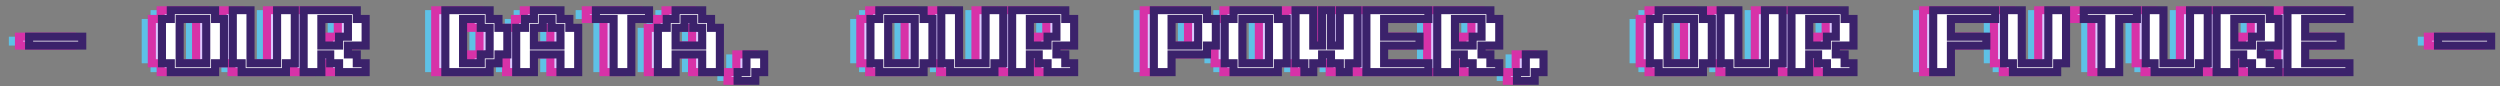 <svg width="494" height="17" viewBox="0 0 494 17" fill="none" xmlns="http://www.w3.org/2000/svg">
<rect x="0" y="0" width="494" height="17" fill="#808080" stroke="none"/>
<path d="M1.75 9V7.25H12.25V9H1.75ZM29.75 14.25V12.5H28V3.75H29.75V2H38.5V3.75H40.25V12.5H38.5V14.25H29.75ZM31.5 12.5H36.75V3.75H31.5V12.5ZM43.75 14.25V12.5H42V2H45.5V12.5H50.75V2H54.25V12.5H52.5V14.25H43.75ZM56 14.25V2H66.5V3.75H68.25V9H64.75V10.75H66.5V12.5H68.25V14.25H63V12.5H61.25V10.75H59.5V14.25H56ZM59.5 9H63V7.25H64.75V3.75H59.5V9ZM84 14.25V2H92.75V3.75H94.5V5.5H96.25V10.75H94.5V12.5H92.75V14.25H84ZM87.5 12.5H91V10.75H92.75V5.5H91V3.75H87.5V12.5ZM98 14.25V5.5H99.75V3.75H101.5V2H106.75V3.75H108.5V5.5H110.25V14.25H106.75V10.75H101.5V14.25H98ZM101.5 9H106.75V5.5H105V3.75H103.25V5.5H101.5V9ZM117.25 14.25V3.75H113.75V2H124.25V3.75H120.75V14.25H117.25ZM126 14.25V5.5H127.75V3.75H129.5V2H134.75V3.75H136.5V5.5H138.25V14.25H134.75V10.75H129.5V14.25H126ZM129.5 9H134.75V5.5H133V3.75H131.25V5.5H129.5V9ZM141.75 16V14.25H143.5V10.75H147V14.25H145.25V16H141.75ZM169.75 14.25V12.5H168V3.75H169.75V2H178.5V3.75H180.25V12.5H178.5V14.25H169.75ZM171.5 12.5H176.75V3.75H171.5V12.5ZM183.75 14.25V12.5H182V2H185.5V12.5H190.75V2H194.25V12.5H192.5V14.25H183.75ZM196 14.25V2H206.5V3.75H208.25V9H204.75V10.75H206.5V12.5H208.25V14.25H203V12.5H201.25V10.75H199.5V14.25H196ZM199.5 9H203V7.25H204.75V3.75H199.5V9ZM224 14.25V2H234.5V3.75H236.25V9H234.5V10.75H227.5V14.25H224ZM227.5 9H232.75V3.75H227.5V9ZM239.75 14.25V12.5H238V3.75H239.75V2H248.5V3.75H250.25V12.5H248.5V14.25H239.75ZM241.5 12.5H246.75V3.75H241.5V12.5ZM253.75 14.25V12.5H252V2H255.5V9H257.25V2H259V9H260.75V2H264.25V12.5H262.5V14.25H260.75V12.5H259V10.75H257.25V12.5H255.5V14.25H253.75ZM266 14.25V2H278.25V3.75H269.5V7.25H276.5V9H269.5V12.5H278.25V14.25H266ZM280 14.25V2H290.5V3.75H292.25V9H288.75V10.75H290.5V12.5H292.25V14.25H287V12.5H285.25V10.75H283.5V14.25H280ZM283.5 9H287V7.25H288.75V3.75H283.5V9ZM295.75 16V14.25H297.5V10.75H301V14.25H299.25V16H295.75ZM323.75 14.25V12.5H322V3.75H323.75V2H332.5V3.75H334.25V12.5H332.5V14.25H323.75ZM325.5 12.5H330.75V3.75H325.5V12.5ZM337.75 14.25V12.5H336V2H339.5V12.5H344.75V2H348.25V12.5H346.5V14.25H337.75ZM350 14.25V2H360.5V3.75H362.25V9H358.75V10.75H360.5V12.5H362.25V14.25H357V12.5H355.25V10.75H353.5V14.25H350ZM353.5 9H357V7.25H358.75V3.75H353.5V9ZM378 14.25V2H390.25V3.75H381.5V7.25H388.5V9H381.5V14.25H378ZM393.75 14.25V12.5H392V2H395.5V12.5H400.75V2H404.25V12.5H402.5V14.25H393.75ZM411.25 14.25V3.75H407.75V2H418.25V3.75H414.75V14.25H411.25ZM421.75 14.25V12.5H420V2H423.5V12.5H428.75V2H432.25V12.5H430.5V14.25H421.75ZM434 14.25V2H444.5V3.75H446.25V9H442.75V10.75H444.5V12.5H446.25V14.25H441V12.5H439.25V10.75H437.5V14.25H434ZM437.5 9H441V7.25H442.75V3.75H437.5V9ZM448 14.25V2H460.25V3.75H451.5V7.25H458.5V9H451.5V12.5H460.25V14.25H448ZM477.75 9V7.25H488.25V9H477.75Z" fill="#5EC1E6"/>
<mask id="path-2-outside-1_182_5692" maskUnits="userSpaceOnUse" x="2" y="1" width="490" height="16" fill="black">
<rect fill="white" x="2" y="1" width="490" height="16"/>
<path d="M3.75 9V7.25H14.25V9H3.75ZM31.75 14.25V12.5H30V3.75H31.75V2H40.5V3.75H42.25V12.5H40.5V14.25H31.75ZM33.5 12.5H38.75V3.75H33.5V12.5ZM45.75 14.25V12.5H44V2H47.5V12.5H52.75V2H56.25V12.5H54.5V14.25H45.75ZM58 14.25V2H68.5V3.75H70.25V9H66.75V10.75H68.5V12.5H70.25V14.25H65V12.5H63.25V10.75H61.5V14.25H58ZM61.5 9H65V7.25H66.75V3.75H61.5V9ZM86 14.25V2H94.75V3.75H96.5V5.5H98.25V10.75H96.5V12.5H94.75V14.25H86ZM89.5 12.5H93V10.75H94.75V5.5H93V3.75H89.5V12.5ZM100 14.25V5.5H101.75V3.75H103.5V2H108.75V3.75H110.5V5.5H112.25V14.25H108.75V10.75H103.5V14.25H100ZM103.5 9H108.75V5.5H107V3.75H105.25V5.5H103.5V9ZM119.25 14.25V3.75H115.75V2H126.25V3.75H122.75V14.25H119.25ZM128 14.25V5.5H129.75V3.75H131.5V2H136.75V3.75H138.5V5.5H140.25V14.25H136.75V10.75H131.5V14.25H128ZM131.5 9H136.75V5.5H135V3.75H133.25V5.5H131.5V9ZM143.75 16V14.25H145.5V10.75H149V14.25H147.25V16H143.75ZM171.75 14.25V12.5H170V3.75H171.75V2H180.5V3.75H182.25V12.5H180.5V14.25H171.75ZM173.5 12.5H178.75V3.75H173.5V12.5ZM185.75 14.25V12.5H184V2H187.5V12.5H192.75V2H196.25V12.5H194.5V14.25H185.75ZM198 14.25V2H208.5V3.75H210.25V9H206.75V10.75H208.5V12.5H210.25V14.25H205V12.5H203.25V10.75H201.5V14.25H198ZM201.5 9H205V7.25H206.75V3.75H201.5V9ZM226 14.25V2H236.5V3.75H238.25V9H236.5V10.75H229.5V14.25H226ZM229.5 9H234.75V3.75H229.5V9ZM241.75 14.25V12.5H240V3.75H241.75V2H250.5V3.75H252.25V12.5H250.5V14.25H241.75ZM243.5 12.5H248.75V3.75H243.5V12.5ZM255.75 14.25V12.5H254V2H257.5V9H259.25V2H261V9H262.75V2H266.25V12.5H264.5V14.25H262.75V12.5H261V10.75H259.25V12.5H257.5V14.25H255.75ZM268 14.25V2H280.25V3.75H271.5V7.25H278.5V9H271.5V12.5H280.25V14.25H268ZM282 14.25V2H292.5V3.75H294.25V9H290.75V10.75H292.5V12.5H294.25V14.25H289V12.5H287.25V10.75H285.5V14.25H282ZM285.5 9H289V7.25H290.75V3.75H285.5V9ZM297.75 16V14.25H299.5V10.75H303V14.25H301.25V16H297.75ZM325.75 14.25V12.5H324V3.75H325.75V2H334.5V3.75H336.25V12.5H334.5V14.25H325.75ZM327.5 12.5H332.75V3.75H327.5V12.5ZM339.75 14.25V12.5H338V2H341.5V12.5H346.75V2H350.25V12.5H348.5V14.25H339.75ZM352 14.25V2H362.5V3.75H364.25V9H360.75V10.75H362.5V12.5H364.25V14.25H359V12.5H357.25V10.75H355.5V14.25H352ZM355.5 9H359V7.25H360.75V3.75H355.5V9ZM380 14.25V2H392.25V3.75H383.5V7.25H390.5V9H383.5V14.25H380ZM395.75 14.25V12.5H394V2H397.5V12.5H402.75V2H406.25V12.5H404.5V14.25H395.75ZM413.25 14.25V3.75H409.75V2H420.25V3.75H416.75V14.25H413.25ZM423.75 14.25V12.5H422V2H425.5V12.5H430.75V2H434.25V12.5H432.5V14.25H423.75ZM436 14.25V2H446.5V3.75H448.25V9H444.75V10.75H446.5V12.5H448.25V14.25H443V12.5H441.25V10.75H439.5V14.25H436ZM439.5 9H443V7.25H444.75V3.75H439.5V9ZM450 14.25V2H462.25V3.75H453.5V7.25H460.5V9H453.5V12.5H462.25V14.25H450ZM479.75 9V7.25H490.25V9H479.75Z"/>
</mask>
<path d="M3.75 9V7.25H14.25V9H3.75ZM31.75 14.25V12.5H30V3.75H31.75V2H40.5V3.75H42.25V12.5H40.5V14.25H31.75ZM33.5 12.5H38.75V3.75H33.5V12.5ZM45.75 14.25V12.5H44V2H47.5V12.5H52.75V2H56.25V12.5H54.5V14.25H45.75ZM58 14.25V2H68.5V3.75H70.25V9H66.75V10.75H68.5V12.5H70.25V14.25H65V12.5H63.25V10.75H61.5V14.25H58ZM61.5 9H65V7.25H66.75V3.75H61.5V9ZM86 14.25V2H94.75V3.75H96.5V5.5H98.25V10.75H96.5V12.5H94.75V14.25H86ZM89.5 12.5H93V10.75H94.75V5.5H93V3.75H89.5V12.5ZM100 14.25V5.5H101.75V3.75H103.5V2H108.75V3.75H110.5V5.5H112.25V14.25H108.75V10.75H103.5V14.25H100ZM103.5 9H108.75V5.5H107V3.75H105.25V5.5H103.5V9ZM119.25 14.25V3.75H115.75V2H126.25V3.75H122.75V14.25H119.25ZM128 14.25V5.5H129.75V3.75H131.5V2H136.75V3.75H138.5V5.5H140.25V14.25H136.75V10.75H131.5V14.25H128ZM131.5 9H136.75V5.5H135V3.75H133.25V5.5H131.5V9ZM143.75 16V14.25H145.5V10.75H149V14.25H147.25V16H143.75ZM171.75 14.25V12.5H170V3.75H171.75V2H180.5V3.75H182.25V12.5H180.5V14.25H171.75ZM173.5 12.5H178.75V3.75H173.5V12.5ZM185.75 14.25V12.5H184V2H187.5V12.5H192.75V2H196.25V12.5H194.5V14.25H185.75ZM198 14.25V2H208.5V3.75H210.25V9H206.75V10.75H208.5V12.5H210.25V14.25H205V12.5H203.25V10.75H201.5V14.25H198ZM201.5 9H205V7.25H206.75V3.75H201.5V9ZM226 14.25V2H236.5V3.75H238.25V9H236.5V10.75H229.5V14.25H226ZM229.5 9H234.75V3.75H229.5V9ZM241.75 14.25V12.5H240V3.75H241.75V2H250.5V3.75H252.25V12.5H250.5V14.25H241.75ZM243.5 12.5H248.75V3.75H243.5V12.5ZM255.75 14.25V12.5H254V2H257.5V9H259.25V2H261V9H262.75V2H266.25V12.5H264.5V14.25H262.75V12.5H261V10.75H259.25V12.5H257.5V14.25H255.75ZM268 14.25V2H280.25V3.75H271.5V7.25H278.5V9H271.5V12.5H280.25V14.25H268ZM282 14.25V2H292.5V3.75H294.25V9H290.75V10.75H292.5V12.5H294.25V14.25H289V12.5H287.25V10.75H285.5V14.25H282ZM285.5 9H289V7.25H290.75V3.75H285.5V9ZM297.75 16V14.25H299.5V10.75H303V14.25H301.25V16H297.75ZM325.75 14.25V12.5H324V3.75H325.75V2H334.5V3.75H336.25V12.5H334.5V14.25H325.75ZM327.5 12.5H332.75V3.75H327.5V12.5ZM339.75 14.25V12.5H338V2H341.5V12.5H346.75V2H350.25V12.5H348.5V14.25H339.75ZM352 14.25V2H362.5V3.75H364.25V9H360.75V10.75H362.5V12.5H364.25V14.25H359V12.5H357.25V10.75H355.5V14.25H352ZM355.5 9H359V7.25H360.75V3.75H355.5V9ZM380 14.25V2H392.25V3.75H383.5V7.25H390.5V9H383.5V14.25H380ZM395.75 14.25V12.5H394V2H397.5V12.5H402.75V2H406.25V12.5H404.5V14.25H395.75ZM413.25 14.25V3.75H409.75V2H420.25V3.75H416.75V14.25H413.25ZM423.75 14.25V12.5H422V2H425.5V12.5H430.75V2H434.25V12.5H432.5V14.25H423.75ZM436 14.25V2H446.5V3.75H448.25V9H444.75V10.75H446.5V12.5H448.25V14.25H443V12.5H441.25V10.75H439.5V14.25H436ZM439.5 9H443V7.25H444.75V3.75H439.5V9ZM450 14.25V2H462.25V3.75H453.5V7.25H460.5V9H453.5V12.5H462.25V14.25H450ZM479.75 9V7.25H490.25V9H479.75Z" fill="#DBC9FF"/>
<path d="M3.75 9H2.95V9.8H3.75V9ZM3.75 7.25V6.45H2.95V7.25H3.75ZM14.25 7.25H15.05V6.45H14.25V7.25ZM14.25 9V9.8H15.05V9H14.25ZM4.55 9V7.25H2.95V9H4.55ZM3.75 8.05H14.25V6.45H3.75V8.05ZM13.45 7.25V9H15.05V7.25H13.45ZM14.25 8.2H3.75V9.8H14.25V8.2ZM31.75 14.25H30.95V15.05H31.75V14.25ZM31.75 12.5H32.55V11.7H31.75V12.5ZM30 12.5H29.2V13.3H30V12.5ZM30 3.75V2.95H29.2V3.75H30ZM31.75 3.75V4.55H32.55V3.75H31.75ZM31.75 2V1.2H30.95V2H31.75ZM40.5 2H41.3V1.2H40.5V2ZM40.5 3.75H39.7V4.55H40.5V3.75ZM42.25 3.75H43.05V2.95H42.25V3.75ZM42.25 12.5V13.3H43.05V12.5H42.25ZM40.5 12.5V11.7H39.7V12.5H40.5ZM40.5 14.25V15.05H41.3V14.25H40.5ZM33.5 12.5H32.7V13.3H33.5V12.5ZM38.75 12.5V13.3H39.55V12.5H38.75ZM38.75 3.75H39.55V2.95H38.75V3.75ZM33.5 3.75V2.95H32.7V3.75H33.5ZM32.55 14.25V12.5H30.95V14.25H32.55ZM31.75 11.7H30V13.3H31.75V11.7ZM30.8 12.5V3.75H29.2V12.5H30.8ZM30 4.55H31.75V2.95H30V4.55ZM32.55 3.75V2H30.95V3.75H32.55ZM31.75 2.8H40.5V1.2H31.75V2.8ZM39.7 2V3.75H41.3V2H39.7ZM40.5 4.55H42.25V2.95H40.5V4.55ZM41.45 3.75V12.5H43.05V3.75H41.45ZM42.25 11.7H40.5V13.3H42.25V11.7ZM39.7 12.5V14.25H41.3V12.5H39.7ZM40.5 13.45H31.75V15.05H40.5V13.45ZM33.5 13.3H38.75V11.7H33.5V13.3ZM39.55 12.5V3.75H37.95V12.5H39.55ZM38.75 2.95H33.5V4.55H38.75V2.95ZM32.7 3.75V12.5H34.3V3.75H32.7ZM45.75 14.25H44.95V15.05H45.75V14.25ZM45.75 12.5H46.55V11.7H45.75V12.5ZM44 12.5H43.2V13.3H44V12.5ZM44 2V1.2H43.2V2H44ZM47.5 2H48.3V1.2H47.5V2ZM47.5 12.5H46.7V13.3H47.5V12.5ZM52.75 12.5V13.3H53.55V12.5H52.75ZM52.75 2V1.2H51.95V2H52.75ZM56.25 2H57.05V1.2H56.25V2ZM56.25 12.5V13.3H57.05V12.5H56.25ZM54.5 12.5V11.7H53.7V12.5H54.5ZM54.5 14.25V15.05H55.3V14.25H54.5ZM46.55 14.25V12.5H44.95V14.25H46.55ZM45.75 11.7H44V13.3H45.75V11.7ZM44.8 12.5V2H43.2V12.5H44.8ZM44 2.8H47.5V1.2H44V2.8ZM46.7 2V12.5H48.3V2H46.7ZM47.5 13.3H52.75V11.7H47.5V13.3ZM53.55 12.5V2H51.95V12.5H53.55ZM52.75 2.8H56.25V1.2H52.75V2.8ZM55.45 2V12.5H57.05V2H55.45ZM56.25 11.7H54.5V13.3H56.25V11.7ZM53.7 12.5V14.25H55.3V12.5H53.7ZM54.5 13.45H45.75V15.05H54.5V13.45ZM58 14.25H57.2V15.05H58V14.25ZM58 2V1.2H57.2V2H58ZM68.5 2H69.3V1.2H68.5V2ZM68.5 3.75H67.7V4.55H68.5V3.75ZM70.25 3.75H71.05V2.95H70.25V3.75ZM70.25 9V9.8H71.05V9H70.25ZM66.75 9V8.2H65.95V9H66.75ZM66.75 10.75H65.95V11.55H66.75V10.75ZM68.5 10.75H69.3V9.95H68.5V10.75ZM68.5 12.5H67.7V13.3H68.5V12.5ZM70.25 12.5H71.05V11.7H70.25V12.5ZM70.25 14.25V15.05H71.05V14.25H70.25ZM65 14.25H64.2V15.05H65V14.25ZM65 12.5H65.8V11.7H65V12.5ZM63.25 12.5H62.45V13.3H63.25V12.5ZM63.25 10.75H64.05V9.95H63.25V10.75ZM61.5 10.75V9.95H60.7V10.75H61.5ZM61.5 14.25V15.05H62.3V14.25H61.5ZM61.5 9H60.7V9.8H61.5V9ZM65 9V9.8H65.8V9H65ZM65 7.25V6.45H64.2V7.25H65ZM66.75 7.25V8.05H67.55V7.25H66.75ZM66.75 3.75H67.55V2.95H66.75V3.75ZM61.5 3.75V2.95H60.7V3.75H61.5ZM58.8 14.25V2H57.2V14.25H58.8ZM58 2.8H68.5V1.2H58V2.8ZM67.7 2V3.75H69.3V2H67.7ZM68.5 4.55H70.25V2.95H68.5V4.55ZM69.45 3.75V9H71.05V3.75H69.45ZM70.25 8.2H66.75V9.8H70.25V8.2ZM65.95 9V10.75H67.55V9H65.95ZM66.75 11.55H68.5V9.95H66.75V11.55ZM67.7 10.75V12.5H69.3V10.75H67.7ZM68.5 13.3H70.25V11.7H68.5V13.3ZM69.45 12.5V14.25H71.05V12.5H69.45ZM70.25 13.45H65V15.05H70.25V13.45ZM65.8 14.25V12.5H64.2V14.25H65.8ZM65 11.7H63.25V13.3H65V11.7ZM64.05 12.5V10.75H62.45V12.5H64.05ZM63.25 9.95H61.5V11.55H63.25V9.95ZM60.7 10.75V14.25H62.3V10.75H60.7ZM61.5 13.45H58V15.05H61.5V13.45ZM61.5 9.8H65V8.2H61.5V9.8ZM65.8 9V7.25H64.2V9H65.8ZM65 8.05H66.75V6.45H65V8.05ZM67.55 7.25V3.75H65.95V7.25H67.55ZM66.75 2.95H61.5V4.55H66.75V2.95ZM60.7 3.75V9H62.3V3.75H60.7ZM86 14.25H85.2V15.05H86V14.25ZM86 2V1.2H85.2V2H86ZM94.75 2H95.55V1.2H94.75V2ZM94.75 3.75H93.95V4.55H94.75V3.75ZM96.5 3.75H97.3V2.95H96.5V3.75ZM96.5 5.5H95.7V6.3H96.5V5.5ZM98.25 5.5H99.05V4.7H98.25V5.5ZM98.25 10.75V11.55H99.05V10.75H98.25ZM96.5 10.75V9.95H95.7V10.75H96.5ZM96.5 12.5V13.3H97.3V12.5H96.5ZM94.75 12.5V11.7H93.95V12.5H94.75ZM94.75 14.25V15.05H95.55V14.25H94.75ZM89.5 12.5H88.7V13.3H89.5V12.5ZM93 12.5V13.3H93.8V12.5H93ZM93 10.75V9.95H92.2V10.75H93ZM94.75 10.75V11.55H95.55V10.75H94.75ZM94.75 5.5H95.55V4.7H94.75V5.5ZM93 5.5H92.2V6.3H93V5.5ZM93 3.75H93.8V2.95H93V3.75ZM89.5 3.75V2.95H88.7V3.75H89.5ZM86.8 14.25V2H85.2V14.25H86.8ZM86 2.8H94.75V1.2H86V2.8ZM93.95 2V3.75H95.55V2H93.95ZM94.75 4.55H96.5V2.95H94.75V4.55ZM95.7 3.75V5.5H97.3V3.75H95.7ZM96.5 6.3H98.25V4.7H96.5V6.3ZM97.45 5.5V10.75H99.05V5.5H97.45ZM98.25 9.95H96.5V11.55H98.25V9.95ZM95.7 10.75V12.5H97.3V10.75H95.7ZM96.5 11.7H94.75V13.3H96.5V11.7ZM93.95 12.5V14.25H95.55V12.5H93.95ZM94.75 13.45H86V15.05H94.75V13.45ZM89.5 13.3H93V11.7H89.5V13.3ZM93.8 12.5V10.75H92.2V12.5H93.8ZM93 11.55H94.75V9.95H93V11.55ZM95.55 10.75V5.5H93.95V10.75H95.55ZM94.75 4.7H93V6.3H94.75V4.7ZM93.8 5.5V3.75H92.2V5.5H93.8ZM93 2.95H89.5V4.55H93V2.95ZM88.7 3.75V12.5H90.3V3.75H88.7ZM100 14.25H99.2V15.05H100V14.25ZM100 5.5V4.7H99.2V5.5H100ZM101.75 5.5V6.3H102.55V5.5H101.75ZM101.75 3.75V2.95H100.95V3.75H101.75ZM103.5 3.75V4.55H104.3V3.75H103.5ZM103.5 2V1.2H102.7V2H103.5ZM108.75 2H109.55V1.2H108.75V2ZM108.75 3.75H107.95V4.55H108.75V3.75ZM110.5 3.75H111.3V2.95H110.5V3.75ZM110.5 5.5H109.7V6.3H110.5V5.5ZM112.25 5.5H113.05V4.7H112.25V5.5ZM112.25 14.25V15.05H113.05V14.25H112.25ZM108.75 14.25H107.95V15.05H108.75V14.25ZM108.75 10.75H109.55V9.95H108.75V10.75ZM103.5 10.75V9.95H102.7V10.75H103.5ZM103.5 14.25V15.05H104.3V14.25H103.5ZM103.5 9H102.7V9.8H103.5V9ZM108.75 9V9.8H109.55V9H108.75ZM108.75 5.5H109.55V4.7H108.75V5.5ZM107 5.5H106.2V6.3H107V5.5ZM107 3.75H107.8V2.95H107V3.75ZM105.25 3.75V2.95H104.45V3.75H105.25ZM105.25 5.5V6.3H106.05V5.5H105.25ZM103.5 5.5V4.7H102.7V5.5H103.5ZM100.8 14.25V5.5H99.2V14.25H100.8ZM100 6.3H101.75V4.7H100V6.3ZM102.55 5.5V3.75H100.95V5.5H102.55ZM101.75 4.55H103.5V2.95H101.75V4.55ZM104.3 3.75V2H102.7V3.75H104.3ZM103.5 2.8H108.75V1.2H103.5V2.8ZM107.95 2V3.75H109.55V2H107.95ZM108.75 4.55H110.5V2.95H108.75V4.55ZM109.7 3.75V5.5H111.3V3.75H109.7ZM110.5 6.3H112.25V4.7H110.5V6.3ZM111.45 5.5V14.25H113.05V5.5H111.45ZM112.25 13.45H108.75V15.05H112.25V13.45ZM109.55 14.25V10.75H107.95V14.25H109.55ZM108.75 9.95H103.5V11.55H108.75V9.95ZM102.7 10.75V14.25H104.3V10.75H102.7ZM103.5 13.45H100V15.05H103.5V13.45ZM103.5 9.8H108.75V8.2H103.5V9.8ZM109.55 9V5.5H107.95V9H109.55ZM108.75 4.7H107V6.3H108.75V4.7ZM107.8 5.5V3.75H106.2V5.5H107.8ZM107 2.95H105.25V4.55H107V2.95ZM104.45 3.75V5.5H106.05V3.75H104.45ZM105.25 4.7H103.5V6.3H105.25V4.7ZM102.7 5.5V9H104.3V5.5H102.7ZM119.25 14.25H118.45V15.05H119.25V14.25ZM119.25 3.75H120.05V2.95H119.25V3.75ZM115.75 3.75H114.95V4.55H115.75V3.75ZM115.75 2V1.2H114.95V2H115.75ZM126.25 2H127.05V1.2H126.25V2ZM126.25 3.75V4.55H127.05V3.75H126.25ZM122.75 3.75V2.95H121.95V3.75H122.75ZM122.75 14.25V15.05H123.55V14.25H122.75ZM120.05 14.25V3.75H118.45V14.25H120.05ZM119.25 2.95H115.75V4.55H119.25V2.95ZM116.55 3.75V2H114.95V3.75H116.55ZM115.75 2.8H126.25V1.2H115.75V2.8ZM125.45 2V3.75H127.05V2H125.45ZM126.25 2.95H122.75V4.55H126.25V2.95ZM121.95 3.75V14.25H123.55V3.75H121.95ZM122.75 13.45H119.25V15.05H122.75V13.45ZM128 14.25H127.2V15.05H128V14.25ZM128 5.5V4.7H127.2V5.5H128ZM129.75 5.5V6.3H130.55V5.5H129.75ZM129.75 3.75V2.95H128.95V3.75H129.75ZM131.5 3.75V4.55H132.3V3.75H131.5ZM131.5 2V1.2H130.7V2H131.5ZM136.75 2H137.55V1.2H136.75V2ZM136.75 3.75H135.95V4.55H136.75V3.75ZM138.5 3.75H139.3V2.95H138.5V3.75ZM138.5 5.5H137.7V6.3H138.5V5.5ZM140.25 5.5H141.05V4.7H140.25V5.5ZM140.25 14.25V15.05H141.05V14.25H140.25ZM136.75 14.25H135.95V15.05H136.75V14.25ZM136.75 10.75H137.55V9.95H136.75V10.75ZM131.5 10.75V9.95H130.7V10.75H131.5ZM131.5 14.25V15.05H132.3V14.25H131.5ZM131.5 9H130.7V9.8H131.5V9ZM136.75 9V9.8H137.55V9H136.75ZM136.75 5.5H137.55V4.7H136.75V5.5ZM135 5.5H134.2V6.3H135V5.5ZM135 3.75H135.8V2.95H135V3.75ZM133.25 3.75V2.95H132.45V3.75H133.25ZM133.25 5.5V6.3H134.05V5.5H133.25ZM131.5 5.5V4.7H130.7V5.5H131.5ZM128.8 14.25V5.5H127.2V14.25H128.8ZM128 6.3H129.75V4.7H128V6.3ZM130.55 5.5V3.75H128.95V5.5H130.55ZM129.75 4.55H131.5V2.95H129.75V4.55ZM132.3 3.75V2H130.7V3.75H132.3ZM131.5 2.8H136.75V1.2H131.5V2.8ZM135.95 2V3.75H137.55V2H135.95ZM136.75 4.55H138.5V2.95H136.75V4.55ZM137.7 3.75V5.5H139.3V3.75H137.7ZM138.5 6.3H140.25V4.7H138.5V6.3ZM139.45 5.5V14.25H141.05V5.5H139.45ZM140.25 13.45H136.75V15.05H140.25V13.45ZM137.55 14.25V10.75H135.95V14.25H137.55ZM136.75 9.95H131.5V11.55H136.75V9.95ZM130.7 10.75V14.25H132.3V10.75H130.7ZM131.5 13.45H128V15.05H131.5V13.45ZM131.5 9.8H136.75V8.2H131.5V9.8ZM137.55 9V5.5H135.95V9H137.55ZM136.75 4.7H135V6.3H136.75V4.7ZM135.8 5.5V3.75H134.2V5.5H135.8ZM135 2.95H133.25V4.55H135V2.95ZM132.45 3.75V5.5H134.05V3.75H132.45ZM133.25 4.7H131.5V6.3H133.25V4.7ZM130.7 5.5V9H132.3V5.5H130.7ZM143.75 16H142.95V16.8H143.75V16ZM143.75 14.25V13.45H142.95V14.25H143.75ZM145.5 14.25V15.05H146.3V14.25H145.5ZM145.5 10.75V9.95H144.7V10.75H145.5ZM149 10.75H149.8V9.95H149V10.75ZM149 14.25V15.05H149.8V14.25H149ZM147.25 14.25V13.45H146.45V14.25H147.25ZM147.25 16V16.8H148.05V16H147.25ZM144.55 16V14.25H142.95V16H144.55ZM143.75 15.05H145.5V13.45H143.75V15.05ZM146.3 14.25V10.75H144.7V14.25H146.3ZM145.5 11.55H149V9.95H145.5V11.55ZM148.2 10.75V14.25H149.8V10.75H148.2ZM149 13.45H147.25V15.05H149V13.45ZM146.45 14.25V16H148.05V14.25H146.45ZM147.25 15.2H143.75V16.8H147.25V15.2ZM171.75 14.25H170.95V15.05H171.75V14.25ZM171.75 12.5H172.55V11.7H171.75V12.5ZM170 12.5H169.2V13.3H170V12.5ZM170 3.75V2.95H169.2V3.75H170ZM171.75 3.75V4.55H172.55V3.75H171.75ZM171.75 2V1.2H170.95V2H171.75ZM180.5 2H181.3V1.2H180.5V2ZM180.5 3.75H179.7V4.55H180.5V3.75ZM182.25 3.75H183.05V2.95H182.25V3.75ZM182.25 12.5V13.3H183.05V12.5H182.25ZM180.5 12.5V11.7H179.7V12.5H180.5ZM180.5 14.25V15.05H181.3V14.25H180.5ZM173.5 12.5H172.7V13.3H173.5V12.5ZM178.75 12.5V13.3H179.55V12.5H178.75ZM178.75 3.75H179.55V2.95H178.75V3.75ZM173.5 3.75V2.95H172.7V3.75H173.5ZM172.55 14.25V12.5H170.95V14.25H172.55ZM171.75 11.7H170V13.3H171.75V11.7ZM170.8 12.5V3.75H169.2V12.5H170.8ZM170 4.55H171.75V2.95H170V4.55ZM172.55 3.75V2H170.95V3.75H172.55ZM171.75 2.8H180.5V1.2H171.75V2.8ZM179.7 2V3.75H181.3V2H179.7ZM180.5 4.55H182.25V2.95H180.5V4.55ZM181.45 3.75V12.5H183.05V3.75H181.45ZM182.25 11.7H180.5V13.3H182.25V11.7ZM179.7 12.5V14.25H181.3V12.5H179.7ZM180.5 13.45H171.75V15.05H180.5V13.45ZM173.5 13.3H178.75V11.7H173.5V13.3ZM179.55 12.5V3.75H177.95V12.5H179.55ZM178.75 2.95H173.5V4.55H178.75V2.95ZM172.7 3.75V12.5H174.3V3.75H172.7ZM185.75 14.25H184.95V15.05H185.75V14.25ZM185.75 12.5H186.55V11.7H185.75V12.5ZM184 12.5H183.2V13.3H184V12.5ZM184 2V1.2H183.2V2H184ZM187.5 2H188.3V1.2H187.5V2ZM187.5 12.5H186.7V13.3H187.5V12.5ZM192.75 12.5V13.3H193.55V12.5H192.75ZM192.75 2V1.2H191.95V2H192.75ZM196.25 2H197.05V1.2H196.25V2ZM196.25 12.5V13.3H197.05V12.5H196.25ZM194.5 12.5V11.7H193.7V12.5H194.5ZM194.5 14.25V15.05H195.3V14.25H194.5ZM186.55 14.25V12.5H184.95V14.25H186.55ZM185.75 11.7H184V13.3H185.75V11.7ZM184.8 12.5V2H183.2V12.5H184.8ZM184 2.8H187.5V1.2H184V2.8ZM186.7 2V12.5H188.3V2H186.7ZM187.5 13.3H192.75V11.7H187.5V13.3ZM193.55 12.5V2H191.95V12.5H193.55ZM192.75 2.8H196.25V1.2H192.75V2.8ZM195.45 2V12.5H197.05V2H195.45ZM196.25 11.7H194.5V13.3H196.25V11.7ZM193.7 12.5V14.25H195.3V12.5H193.7ZM194.5 13.45H185.75V15.05H194.5V13.45ZM198 14.25H197.2V15.05H198V14.25ZM198 2V1.2H197.2V2H198ZM208.5 2H209.3V1.2H208.5V2ZM208.5 3.75H207.7V4.55H208.5V3.75ZM210.25 3.75H211.05V2.95H210.25V3.75ZM210.25 9V9.8H211.05V9H210.25ZM206.75 9V8.2H205.95V9H206.75ZM206.75 10.75H205.95V11.55H206.75V10.75ZM208.5 10.75H209.3V9.95H208.5V10.75ZM208.5 12.5H207.7V13.3H208.5V12.5ZM210.25 12.5H211.05V11.7H210.25V12.5ZM210.25 14.25V15.05H211.05V14.25H210.25ZM205 14.25H204.2V15.05H205V14.25ZM205 12.5H205.8V11.7H205V12.5ZM203.25 12.5H202.45V13.3H203.25V12.5ZM203.25 10.75H204.05V9.95H203.25V10.75ZM201.5 10.75V9.95H200.7V10.75H201.5ZM201.5 14.25V15.05H202.3V14.25H201.5ZM201.5 9H200.7V9.8H201.5V9ZM205 9V9.8H205.8V9H205ZM205 7.25V6.45H204.2V7.25H205ZM206.75 7.25V8.05H207.55V7.25H206.75ZM206.75 3.75H207.55V2.95H206.75V3.75ZM201.5 3.75V2.95H200.7V3.75H201.5ZM198.8 14.25V2H197.2V14.25H198.8ZM198 2.8H208.5V1.2H198V2.8ZM207.7 2V3.75H209.3V2H207.7ZM208.5 4.55H210.25V2.95H208.5V4.55ZM209.45 3.75V9H211.05V3.75H209.45ZM210.25 8.2H206.75V9.8H210.25V8.2ZM205.95 9V10.75H207.55V9H205.95ZM206.75 11.55H208.5V9.95H206.75V11.55ZM207.7 10.75V12.5H209.3V10.75H207.7ZM208.5 13.3H210.25V11.7H208.5V13.3ZM209.45 12.5V14.25H211.05V12.5H209.45ZM210.25 13.45H205V15.05H210.25V13.45ZM205.8 14.25V12.5H204.2V14.25H205.8ZM205 11.7H203.25V13.3H205V11.7ZM204.05 12.5V10.75H202.45V12.5H204.05ZM203.25 9.95H201.5V11.55H203.25V9.95ZM200.7 10.75V14.25H202.3V10.75H200.7ZM201.5 13.45H198V15.05H201.5V13.45ZM201.5 9.8H205V8.2H201.5V9.8ZM205.8 9V7.25H204.2V9H205.8ZM205 8.05H206.75V6.45H205V8.05ZM207.55 7.25V3.75H205.95V7.25H207.55ZM206.75 2.95H201.5V4.55H206.75V2.95ZM200.7 3.75V9H202.3V3.75H200.7ZM226 14.25H225.2V15.05H226V14.25ZM226 2V1.2H225.2V2H226ZM236.5 2H237.3V1.2H236.5V2ZM236.5 3.75H235.7V4.55H236.5V3.75ZM238.25 3.75H239.05V2.95H238.25V3.75ZM238.25 9V9.8H239.05V9H238.25ZM236.5 9V8.2H235.7V9H236.5ZM236.5 10.75V11.55H237.3V10.75H236.5ZM229.5 10.75V9.95H228.7V10.75H229.5ZM229.5 14.25V15.05H230.3V14.25H229.5ZM229.5 9H228.7V9.8H229.5V9ZM234.75 9V9.8H235.55V9H234.75ZM234.75 3.75H235.55V2.95H234.75V3.75ZM229.5 3.75V2.95H228.7V3.75H229.5ZM226.8 14.25V2H225.2V14.25H226.8ZM226 2.8H236.5V1.2H226V2.8ZM235.7 2V3.75H237.3V2H235.7ZM236.5 4.55H238.25V2.95H236.5V4.55ZM237.45 3.75V9H239.05V3.75H237.45ZM238.25 8.2H236.5V9.8H238.25V8.2ZM235.7 9V10.75H237.3V9H235.7ZM236.5 9.95H229.5V11.55H236.5V9.95ZM228.7 10.75V14.25H230.3V10.75H228.7ZM229.5 13.45H226V15.05H229.5V13.45ZM229.5 9.8H234.75V8.2H229.5V9.8ZM235.55 9V3.75H233.95V9H235.55ZM234.75 2.95H229.5V4.55H234.75V2.95ZM228.7 3.75V9H230.3V3.75H228.7ZM241.75 14.25H240.95V15.05H241.75V14.25ZM241.75 12.5H242.55V11.7H241.75V12.5ZM240 12.5H239.2V13.3H240V12.5ZM240 3.75V2.95H239.2V3.75H240ZM241.75 3.75V4.55H242.55V3.75H241.75ZM241.75 2V1.2H240.95V2H241.75ZM250.5 2H251.3V1.2H250.5V2ZM250.5 3.75H249.7V4.55H250.5V3.75ZM252.25 3.75H253.05V2.95H252.25V3.75ZM252.25 12.5V13.3H253.05V12.5H252.25ZM250.5 12.5V11.7H249.7V12.5H250.5ZM250.5 14.25V15.05H251.3V14.25H250.5ZM243.5 12.5H242.7V13.3H243.5V12.5ZM248.75 12.5V13.3H249.55V12.5H248.75ZM248.75 3.75H249.55V2.95H248.75V3.75ZM243.5 3.75V2.95H242.7V3.75H243.5ZM242.55 14.25V12.5H240.95V14.25H242.55ZM241.75 11.7H240V13.3H241.75V11.7ZM240.8 12.5V3.75H239.2V12.5H240.8ZM240 4.55H241.75V2.95H240V4.55ZM242.55 3.75V2H240.95V3.75H242.55ZM241.75 2.8H250.5V1.2H241.75V2.8ZM249.7 2V3.75H251.3V2H249.7ZM250.5 4.55H252.25V2.95H250.5V4.55ZM251.45 3.75V12.5H253.05V3.75H251.45ZM252.25 11.7H250.5V13.3H252.25V11.7ZM249.7 12.5V14.25H251.3V12.5H249.7ZM250.5 13.45H241.75V15.05H250.5V13.45ZM243.5 13.3H248.75V11.7H243.5V13.3ZM249.55 12.5V3.75H247.95V12.5H249.55ZM248.75 2.95H243.5V4.55H248.75V2.95ZM242.7 3.75V12.5H244.3V3.75H242.7ZM255.75 14.25H254.95V15.05H255.75V14.25ZM255.75 12.5H256.55V11.7H255.75V12.5ZM254 12.5H253.2V13.3H254V12.5ZM254 2V1.2H253.2V2H254ZM257.5 2H258.3V1.2H257.5V2ZM257.5 9H256.7V9.8H257.5V9ZM259.25 9V9.8H260.05V9H259.25ZM259.25 2V1.2H258.45V2H259.25ZM261 2H261.8V1.2H261V2ZM261 9H260.2V9.8H261V9ZM262.75 9V9.8H263.55V9H262.75ZM262.75 2V1.2H261.95V2H262.75ZM266.25 2H267.05V1.2H266.25V2ZM266.25 12.5V13.3H267.05V12.5H266.25ZM264.5 12.5V11.7H263.7V12.5H264.5ZM264.5 14.25V15.05H265.3V14.25H264.5ZM262.75 14.25H261.95V15.05H262.75V14.25ZM262.75 12.5H263.55V11.7H262.75V12.5ZM261 12.5H260.2V13.3H261V12.5ZM261 10.75H261.8V9.95H261V10.75ZM259.25 10.75V9.95H258.45V10.75H259.25ZM259.25 12.5V13.3H260.05V12.5H259.25ZM257.5 12.5V11.7H256.7V12.5H257.5ZM257.5 14.25V15.05H258.3V14.25H257.5ZM256.55 14.25V12.5H254.95V14.25H256.55ZM255.75 11.7H254V13.3H255.75V11.7ZM254.8 12.5V2H253.2V12.5H254.8ZM254 2.8H257.5V1.2H254V2.8ZM256.7 2V9H258.3V2H256.7ZM257.5 9.8H259.25V8.2H257.5V9.8ZM260.05 9V2H258.45V9H260.05ZM259.25 2.8H261V1.2H259.25V2.8ZM260.2 2V9H261.8V2H260.2ZM261 9.8H262.75V8.2H261V9.8ZM263.55 9V2H261.95V9H263.55ZM262.75 2.8H266.25V1.2H262.75V2.8ZM265.45 2V12.5H267.05V2H265.45ZM266.25 11.7H264.5V13.3H266.25V11.7ZM263.7 12.5V14.25H265.3V12.5H263.7ZM264.5 13.45H262.75V15.05H264.5V13.45ZM263.55 14.25V12.5H261.95V14.25H263.55ZM262.75 11.7H261V13.3H262.75V11.7ZM261.8 12.5V10.75H260.2V12.5H261.8ZM261 9.95H259.25V11.55H261V9.95ZM258.45 10.75V12.5H260.05V10.75H258.45ZM259.25 11.7H257.5V13.3H259.25V11.7ZM256.7 12.5V14.25H258.3V12.5H256.7ZM257.5 13.45H255.75V15.05H257.5V13.45ZM268 14.25H267.2V15.05H268V14.25ZM268 2V1.2H267.2V2H268ZM280.25 2H281.05V1.2H280.25V2ZM280.25 3.75V4.55H281.05V3.75H280.25ZM271.5 3.75V2.95H270.7V3.75H271.5ZM271.5 7.25H270.7V8.05H271.5V7.25ZM278.5 7.25H279.3V6.45H278.5V7.25ZM278.5 9V9.8H279.3V9H278.5ZM271.5 9V8.2H270.7V9H271.5ZM271.5 12.5H270.7V13.3H271.5V12.5ZM280.25 12.5H281.05V11.7H280.25V12.5ZM280.25 14.25V15.05H281.05V14.25H280.25ZM268.8 14.25V2H267.2V14.25H268.8ZM268 2.8H280.25V1.2H268V2.8ZM279.45 2V3.75H281.05V2H279.45ZM280.25 2.95H271.5V4.55H280.25V2.95ZM270.7 3.75V7.25H272.3V3.75H270.7ZM271.5 8.05H278.5V6.45H271.5V8.05ZM277.7 7.25V9H279.3V7.25H277.7ZM278.5 8.2H271.5V9.8H278.5V8.2ZM270.7 9V12.5H272.3V9H270.7ZM271.5 13.3H280.25V11.7H271.5V13.3ZM279.45 12.5V14.25H281.05V12.5H279.45ZM280.25 13.45H268V15.05H280.25V13.45ZM282 14.25H281.2V15.05H282V14.25ZM282 2V1.2H281.2V2H282ZM292.5 2H293.3V1.2H292.5V2ZM292.5 3.75H291.7V4.55H292.5V3.75ZM294.25 3.75H295.05V2.95H294.25V3.75ZM294.25 9V9.8H295.05V9H294.25ZM290.75 9V8.2H289.95V9H290.75ZM290.75 10.75H289.95V11.55H290.75V10.75ZM292.5 10.75H293.3V9.95H292.5V10.75ZM292.5 12.5H291.7V13.3H292.5V12.5ZM294.25 12.5H295.05V11.7H294.25V12.5ZM294.25 14.25V15.05H295.05V14.25H294.25ZM289 14.25H288.2V15.05H289V14.25ZM289 12.5H289.8V11.7H289V12.5ZM287.25 12.5H286.45V13.3H287.25V12.5ZM287.25 10.75H288.05V9.95H287.25V10.75ZM285.5 10.75V9.95H284.7V10.75H285.5ZM285.5 14.25V15.05H286.3V14.25H285.5ZM285.5 9H284.7V9.8H285.5V9ZM289 9V9.8H289.8V9H289ZM289 7.25V6.45H288.2V7.25H289ZM290.75 7.25V8.05H291.55V7.25H290.75ZM290.75 3.75H291.55V2.95H290.75V3.75ZM285.5 3.75V2.95H284.7V3.75H285.5ZM282.8 14.25V2H281.2V14.25H282.8ZM282 2.8H292.5V1.2H282V2.8ZM291.7 2V3.75H293.3V2H291.7ZM292.5 4.55H294.25V2.95H292.5V4.55ZM293.45 3.75V9H295.05V3.75H293.45ZM294.25 8.2H290.75V9.8H294.25V8.2ZM289.95 9V10.75H291.55V9H289.95ZM290.75 11.55H292.5V9.95H290.75V11.55ZM291.7 10.75V12.5H293.3V10.75H291.7ZM292.5 13.3H294.25V11.7H292.5V13.3ZM293.45 12.5V14.25H295.05V12.5H293.45ZM294.25 13.45H289V15.05H294.25V13.45ZM289.8 14.25V12.5H288.2V14.25H289.8ZM289 11.7H287.25V13.3H289V11.7ZM288.05 12.5V10.75H286.45V12.5H288.05ZM287.25 9.95H285.5V11.55H287.25V9.95ZM284.7 10.75V14.25H286.3V10.75H284.7ZM285.5 13.45H282V15.05H285.5V13.45ZM285.5 9.8H289V8.2H285.5V9.8ZM289.8 9V7.25H288.2V9H289.8ZM289 8.05H290.75V6.45H289V8.05ZM291.55 7.25V3.75H289.95V7.25H291.55ZM290.75 2.95H285.5V4.55H290.75V2.95ZM284.7 3.75V9H286.3V3.75H284.7ZM297.75 16H296.95V16.8H297.75V16ZM297.75 14.25V13.45H296.95V14.25H297.75ZM299.5 14.25V15.05H300.3V14.25H299.5ZM299.5 10.75V9.95H298.7V10.75H299.5ZM303 10.75H303.8V9.95H303V10.75ZM303 14.25V15.05H303.8V14.25H303ZM301.25 14.25V13.45H300.45V14.25H301.25ZM301.25 16V16.8H302.05V16H301.25ZM298.55 16V14.25H296.95V16H298.55ZM297.75 15.05H299.5V13.45H297.75V15.05ZM300.3 14.25V10.75H298.7V14.25H300.3ZM299.5 11.55H303V9.95H299.5V11.55ZM302.2 10.75V14.25H303.8V10.75H302.2ZM303 13.45H301.25V15.05H303V13.45ZM300.45 14.25V16H302.05V14.25H300.45ZM301.25 15.2H297.75V16.8H301.25V15.2ZM325.75 14.25H324.95V15.05H325.75V14.25ZM325.75 12.5H326.55V11.7H325.75V12.5ZM324 12.5H323.2V13.3H324V12.5ZM324 3.75V2.95H323.2V3.75H324ZM325.75 3.75V4.55H326.55V3.75H325.75ZM325.75 2V1.2H324.95V2H325.75ZM334.5 2H335.3V1.2H334.5V2ZM334.5 3.75H333.7V4.55H334.5V3.75ZM336.25 3.75H337.05V2.95H336.25V3.75ZM336.25 12.5V13.3H337.05V12.5H336.25ZM334.5 12.5V11.7H333.7V12.5H334.5ZM334.5 14.25V15.05H335.3V14.25H334.5ZM327.5 12.5H326.7V13.3H327.5V12.5ZM332.75 12.5V13.3H333.55V12.5H332.75ZM332.75 3.75H333.55V2.95H332.75V3.75ZM327.5 3.75V2.95H326.7V3.75H327.5ZM326.55 14.25V12.5H324.95V14.25H326.55ZM325.75 11.7H324V13.3H325.75V11.7ZM324.8 12.5V3.75H323.2V12.5H324.8ZM324 4.55H325.75V2.95H324V4.55ZM326.55 3.75V2H324.95V3.75H326.55ZM325.75 2.8H334.5V1.2H325.75V2.8ZM333.7 2V3.75H335.3V2H333.7ZM334.5 4.55H336.25V2.95H334.5V4.55ZM335.45 3.75V12.5H337.05V3.75H335.45ZM336.25 11.7H334.5V13.3H336.25V11.7ZM333.7 12.5V14.25H335.3V12.5H333.7ZM334.5 13.45H325.75V15.05H334.5V13.45ZM327.5 13.3H332.75V11.7H327.5V13.3ZM333.55 12.5V3.75H331.95V12.5H333.55ZM332.75 2.95H327.5V4.55H332.75V2.95ZM326.7 3.75V12.5H328.3V3.75H326.7ZM339.75 14.25H338.95V15.05H339.75V14.25ZM339.75 12.5H340.55V11.7H339.75V12.5ZM338 12.5H337.2V13.3H338V12.5ZM338 2V1.2H337.2V2H338ZM341.5 2H342.3V1.2H341.5V2ZM341.5 12.5H340.7V13.3H341.5V12.5ZM346.75 12.5V13.3H347.55V12.5H346.75ZM346.75 2V1.2H345.95V2H346.75ZM350.25 2H351.05V1.2H350.25V2ZM350.25 12.5V13.3H351.05V12.5H350.25ZM348.5 12.5V11.7H347.7V12.5H348.5ZM348.5 14.25V15.05H349.3V14.25H348.5ZM340.55 14.25V12.5H338.95V14.25H340.55ZM339.75 11.7H338V13.3H339.75V11.7ZM338.8 12.5V2H337.2V12.5H338.8ZM338 2.8H341.5V1.2H338V2.8ZM340.7 2V12.5H342.3V2H340.7ZM341.5 13.3H346.75V11.7H341.5V13.3ZM347.55 12.5V2H345.95V12.5H347.55ZM346.75 2.8H350.25V1.2H346.75V2.8ZM349.45 2V12.5H351.05V2H349.45ZM350.25 11.7H348.5V13.3H350.25V11.7ZM347.7 12.5V14.25H349.3V12.5H347.7ZM348.5 13.45H339.75V15.05H348.5V13.45ZM352 14.25H351.2V15.05H352V14.25ZM352 2V1.2H351.2V2H352ZM362.5 2H363.3V1.2H362.5V2ZM362.5 3.75H361.7V4.55H362.5V3.75ZM364.25 3.75H365.05V2.95H364.25V3.75ZM364.25 9V9.8H365.05V9H364.25ZM360.75 9V8.2H359.95V9H360.75ZM360.75 10.75H359.95V11.55H360.75V10.75ZM362.5 10.75H363.3V9.95H362.5V10.75ZM362.5 12.5H361.7V13.3H362.5V12.5ZM364.25 12.5H365.05V11.7H364.25V12.5ZM364.25 14.25V15.05H365.05V14.25H364.25ZM359 14.25H358.2V15.05H359V14.25ZM359 12.5H359.8V11.7H359V12.5ZM357.25 12.5H356.45V13.3H357.25V12.5ZM357.25 10.75H358.05V9.95H357.25V10.75ZM355.5 10.75V9.95H354.7V10.75H355.5ZM355.5 14.25V15.05H356.3V14.25H355.5ZM355.5 9H354.7V9.8H355.5V9ZM359 9V9.8H359.8V9H359ZM359 7.25V6.45H358.2V7.25H359ZM360.75 7.25V8.05H361.55V7.25H360.75ZM360.75 3.75H361.55V2.95H360.75V3.75ZM355.5 3.75V2.95H354.7V3.75H355.5ZM352.8 14.25V2H351.2V14.25H352.8ZM352 2.8H362.5V1.2H352V2.8ZM361.7 2V3.75H363.3V2H361.7ZM362.5 4.55H364.25V2.95H362.5V4.55ZM363.45 3.75V9H365.05V3.75H363.45ZM364.25 8.2H360.75V9.8H364.25V8.2ZM359.95 9V10.75H361.55V9H359.95ZM360.75 11.55H362.5V9.95H360.75V11.55ZM361.7 10.75V12.5H363.3V10.75H361.7ZM362.5 13.3H364.25V11.7H362.5V13.3ZM363.45 12.5V14.25H365.05V12.5H363.45ZM364.25 13.45H359V15.05H364.25V13.45ZM359.8 14.25V12.5H358.2V14.25H359.8ZM359 11.7H357.25V13.3H359V11.7ZM358.05 12.5V10.75H356.45V12.5H358.05ZM357.25 9.95H355.5V11.55H357.25V9.95ZM354.7 10.75V14.25H356.3V10.75H354.7ZM355.5 13.45H352V15.05H355.5V13.45ZM355.5 9.8H359V8.2H355.5V9.8ZM359.8 9V7.25H358.2V9H359.8ZM359 8.05H360.75V6.45H359V8.05ZM361.55 7.25V3.75H359.95V7.25H361.55ZM360.75 2.95H355.5V4.55H360.75V2.95ZM354.7 3.75V9H356.3V3.75H354.7ZM380 14.25H379.2V15.05H380V14.25ZM380 2V1.2H379.2V2H380ZM392.25 2H393.05V1.2H392.25V2ZM392.25 3.75V4.55H393.05V3.75H392.25ZM383.5 3.75V2.95H382.7V3.75H383.5ZM383.5 7.25H382.7V8.05H383.5V7.25ZM390.5 7.25H391.3V6.45H390.5V7.25ZM390.5 9V9.8H391.3V9H390.5ZM383.5 9V8.2H382.7V9H383.5ZM383.5 14.25V15.05H384.3V14.25H383.5ZM380.8 14.25V2H379.2V14.25H380.8ZM380 2.8H392.25V1.2H380V2.8ZM391.45 2V3.75H393.05V2H391.45ZM392.25 2.95H383.5V4.55H392.25V2.95ZM382.7 3.75V7.25H384.3V3.75H382.7ZM383.5 8.05H390.5V6.45H383.5V8.05ZM389.7 7.25V9H391.3V7.25H389.7ZM390.5 8.2H383.5V9.8H390.5V8.2ZM382.7 9V14.25H384.3V9H382.7ZM383.5 13.45H380V15.05H383.5V13.45ZM395.75 14.25H394.95V15.05H395.75V14.25ZM395.75 12.5H396.55V11.7H395.75V12.5ZM394 12.5H393.2V13.3H394V12.5ZM394 2V1.2H393.2V2H394ZM397.5 2H398.3V1.2H397.5V2ZM397.5 12.5H396.7V13.3H397.5V12.5ZM402.75 12.5V13.3H403.55V12.5H402.75ZM402.75 2V1.2H401.95V2H402.75ZM406.25 2H407.05V1.2H406.25V2ZM406.25 12.5V13.3H407.05V12.5H406.25ZM404.5 12.5V11.7H403.7V12.5H404.5ZM404.5 14.25V15.05H405.3V14.25H404.5ZM396.55 14.25V12.5H394.95V14.25H396.55ZM395.75 11.7H394V13.3H395.75V11.7ZM394.8 12.5V2H393.2V12.5H394.8ZM394 2.8H397.5V1.2H394V2.8ZM396.7 2V12.5H398.3V2H396.7ZM397.5 13.3H402.75V11.7H397.5V13.3ZM403.55 12.5V2H401.95V12.5H403.55ZM402.75 2.8H406.25V1.2H402.75V2.8ZM405.45 2V12.5H407.05V2H405.45ZM406.25 11.7H404.5V13.3H406.25V11.7ZM403.7 12.5V14.25H405.3V12.5H403.7ZM404.5 13.45H395.75V15.05H404.5V13.45ZM413.25 14.25H412.45V15.05H413.25V14.25ZM413.25 3.75H414.05V2.95H413.25V3.75ZM409.75 3.75H408.95V4.55H409.75V3.75ZM409.75 2V1.2H408.95V2H409.75ZM420.25 2H421.05V1.2H420.25V2ZM420.25 3.75V4.55H421.05V3.75H420.25ZM416.75 3.75V2.95H415.95V3.75H416.75ZM416.75 14.25V15.05H417.55V14.25H416.75ZM414.05 14.25V3.75H412.45V14.25H414.05ZM413.25 2.95H409.75V4.55H413.25V2.95ZM410.55 3.75V2H408.95V3.75H410.55ZM409.75 2.8H420.25V1.2H409.75V2.8ZM419.45 2V3.75H421.05V2H419.45ZM420.25 2.95H416.75V4.55H420.25V2.95ZM415.95 3.75V14.25H417.55V3.75H415.95ZM416.75 13.45H413.25V15.05H416.75V13.45ZM423.75 14.25H422.95V15.05H423.75V14.25ZM423.75 12.5H424.55V11.7H423.75V12.5ZM422 12.5H421.2V13.3H422V12.5ZM422 2V1.2H421.2V2H422ZM425.5 2H426.3V1.2H425.5V2ZM425.5 12.5H424.7V13.3H425.5V12.5ZM430.75 12.5V13.3H431.55V12.5H430.75ZM430.75 2V1.2H429.95V2H430.75ZM434.25 2H435.05V1.2H434.25V2ZM434.25 12.5V13.3H435.05V12.5H434.25ZM432.5 12.5V11.7H431.7V12.5H432.5ZM432.5 14.25V15.05H433.3V14.25H432.5ZM424.55 14.25V12.5H422.95V14.25H424.55ZM423.75 11.7H422V13.3H423.75V11.7ZM422.8 12.5V2H421.2V12.5H422.8ZM422 2.8H425.5V1.2H422V2.8ZM424.7 2V12.5H426.3V2H424.7ZM425.5 13.3H430.75V11.7H425.5V13.3ZM431.55 12.5V2H429.95V12.5H431.55ZM430.75 2.8H434.25V1.2H430.75V2.8ZM433.45 2V12.5H435.05V2H433.45ZM434.25 11.7H432.5V13.3H434.25V11.7ZM431.7 12.5V14.25H433.3V12.5H431.7ZM432.5 13.45H423.75V15.05H432.5V13.45ZM436 14.25H435.2V15.05H436V14.25ZM436 2V1.2H435.2V2H436ZM446.5 2H447.3V1.2H446.5V2ZM446.5 3.75H445.7V4.55H446.5V3.75ZM448.25 3.75H449.05V2.95H448.25V3.75ZM448.25 9V9.8H449.05V9H448.25ZM444.75 9V8.2H443.95V9H444.75ZM444.75 10.75H443.95V11.55H444.75V10.75ZM446.5 10.75H447.3V9.95H446.5V10.75ZM446.5 12.5H445.7V13.3H446.5V12.5ZM448.25 12.5H449.05V11.7H448.25V12.5ZM448.25 14.25V15.05H449.05V14.25H448.25ZM443 14.25H442.2V15.05H443V14.25ZM443 12.5H443.8V11.7H443V12.5ZM441.25 12.5H440.45V13.3H441.25V12.5ZM441.25 10.75H442.05V9.95H441.25V10.75ZM439.5 10.75V9.95H438.7V10.75H439.5ZM439.5 14.25V15.05H440.3V14.25H439.5ZM439.5 9H438.7V9.8H439.5V9ZM443 9V9.8H443.8V9H443ZM443 7.25V6.45H442.2V7.25H443ZM444.75 7.25V8.05H445.55V7.25H444.75ZM444.75 3.75H445.55V2.95H444.75V3.75ZM439.5 3.75V2.95H438.7V3.75H439.5ZM436.8 14.25V2H435.2V14.25H436.8ZM436 2.8H446.5V1.2H436V2.8ZM445.7 2V3.75H447.3V2H445.7ZM446.5 4.55H448.25V2.95H446.5V4.55ZM447.45 3.75V9H449.05V3.75H447.45ZM448.25 8.2H444.75V9.8H448.25V8.2ZM443.95 9V10.75H445.55V9H443.95ZM444.75 11.55H446.5V9.95H444.75V11.55ZM445.7 10.75V12.5H447.3V10.75H445.7ZM446.5 13.3H448.25V11.7H446.5V13.3ZM447.45 12.5V14.25H449.05V12.5H447.45ZM448.25 13.45H443V15.05H448.25V13.45ZM443.8 14.25V12.5H442.2V14.25H443.8ZM443 11.7H441.25V13.3H443V11.7ZM442.05 12.5V10.75H440.45V12.5H442.05ZM441.25 9.95H439.5V11.55H441.25V9.95ZM438.7 10.75V14.25H440.3V10.75H438.7ZM439.5 13.45H436V15.05H439.5V13.45ZM439.5 9.8H443V8.2H439.5V9.8ZM443.8 9V7.25H442.2V9H443.8ZM443 8.05H444.75V6.45H443V8.05ZM445.55 7.25V3.75H443.95V7.25H445.55ZM444.75 2.95H439.5V4.55H444.75V2.95ZM438.7 3.75V9H440.3V3.75H438.7ZM450 14.25H449.2V15.05H450V14.25ZM450 2V1.2H449.2V2H450ZM462.25 2H463.05V1.2H462.25V2ZM462.25 3.75V4.55H463.05V3.75H462.25ZM453.5 3.75V2.95H452.7V3.75H453.5ZM453.5 7.25H452.7V8.05H453.5V7.25ZM460.5 7.25H461.3V6.45H460.5V7.25ZM460.5 9V9.8H461.3V9H460.5ZM453.5 9V8.2H452.7V9H453.5ZM453.5 12.5H452.7V13.3H453.5V12.5ZM462.25 12.5H463.05V11.7H462.25V12.5ZM462.25 14.25V15.05H463.05V14.25H462.25ZM450.8 14.25V2H449.2V14.25H450.8ZM450 2.8H462.25V1.2H450V2.8ZM461.45 2V3.75H463.05V2H461.45ZM462.25 2.95H453.5V4.55H462.25V2.95ZM452.7 3.75V7.25H454.3V3.75H452.7ZM453.5 8.05H460.5V6.45H453.5V8.05ZM459.7 7.25V9H461.3V7.25H459.7ZM460.5 8.2H453.5V9.8H460.5V8.2ZM452.7 9V12.5H454.3V9H452.7ZM453.5 13.3H462.25V11.7H453.5V13.3ZM461.45 12.5V14.25H463.05V12.5H461.45ZM462.25 13.45H450V15.05H462.25V13.45ZM479.75 9H478.95V9.8H479.75V9ZM479.75 7.25V6.45H478.95V7.25H479.75ZM490.25 7.25H491.05V6.45H490.25V7.25ZM490.25 9V9.8H491.05V9H490.25ZM480.55 9V7.25H478.95V9H480.55ZM479.75 8.05H490.25V6.45H479.75V8.05ZM489.45 7.25V9H491.05V7.25H489.45ZM490.25 8.2H479.75V9.8H490.25V8.2Z" fill="#D732A8" mask="url(#path-2-outside-1_182_5692)"/>
<mask id="path-4-outside-2_182_5692" maskUnits="userSpaceOnUse" x="4" y="1" width="490" height="16" fill="black">
<rect fill="white" x="4" y="1" width="490" height="16"/>
<path d="M5.75 9V7.25H16.25V9H5.75ZM33.75 14.25V12.5H32V3.75H33.75V2H42.5V3.75H44.25V12.5H42.5V14.25H33.75ZM35.5 12.5H40.75V3.75H35.5V12.5ZM47.75 14.25V12.5H46V2H49.5V12.5H54.75V2H58.25V12.5H56.5V14.25H47.75ZM60 14.25V2H70.5V3.75H72.25V9H68.75V10.75H70.5V12.5H72.25V14.25H67V12.5H65.25V10.75H63.5V14.25H60ZM63.5 9H67V7.25H68.75V3.75H63.5V9ZM88 14.25V2H96.75V3.75H98.5V5.5H100.25V10.75H98.5V12.5H96.75V14.25H88ZM91.5 12.5H95V10.75H96.75V5.5H95V3.75H91.5V12.5ZM102 14.25V5.5H103.75V3.75H105.5V2H110.75V3.75H112.5V5.5H114.25V14.25H110.75V10.75H105.5V14.25H102ZM105.5 9H110.75V5.5H109V3.75H107.25V5.5H105.5V9ZM121.25 14.25V3.75H117.75V2H128.25V3.75H124.75V14.25H121.25ZM130 14.25V5.5H131.75V3.75H133.5V2H138.75V3.75H140.5V5.5H142.25V14.25H138.75V10.75H133.5V14.25H130ZM133.5 9H138.75V5.5H137V3.75H135.25V5.5H133.5V9ZM145.75 16V14.25H147.5V10.75H151V14.25H149.25V16H145.75ZM173.75 14.25V12.5H172V3.75H173.75V2H182.5V3.75H184.25V12.5H182.5V14.25H173.75ZM175.5 12.5H180.75V3.75H175.5V12.5ZM187.75 14.25V12.5H186V2H189.5V12.5H194.75V2H198.25V12.5H196.5V14.25H187.75ZM200 14.25V2H210.5V3.75H212.25V9H208.75V10.75H210.5V12.5H212.25V14.25H207V12.5H205.25V10.75H203.5V14.25H200ZM203.5 9H207V7.25H208.75V3.75H203.5V9ZM228 14.25V2H238.5V3.75H240.25V9H238.5V10.75H231.5V14.25H228ZM231.5 9H236.75V3.75H231.5V9ZM243.75 14.25V12.5H242V3.75H243.75V2H252.5V3.75H254.25V12.5H252.5V14.25H243.75ZM245.5 12.5H250.75V3.75H245.5V12.5ZM257.75 14.25V12.5H256V2H259.5V9H261.25V2H263V9H264.75V2H268.25V12.5H266.5V14.25H264.75V12.5H263V10.75H261.25V12.5H259.5V14.25H257.75ZM270 14.25V2H282.25V3.75H273.5V7.25H280.5V9H273.5V12.5H282.25V14.25H270ZM284 14.25V2H294.5V3.75H296.25V9H292.75V10.75H294.5V12.5H296.25V14.25H291V12.5H289.25V10.75H287.5V14.25H284ZM287.5 9H291V7.25H292.75V3.75H287.5V9ZM299.75 16V14.25H301.5V10.75H305V14.25H303.25V16H299.75ZM327.75 14.25V12.5H326V3.75H327.75V2H336.5V3.75H338.25V12.5H336.5V14.25H327.75ZM329.5 12.5H334.75V3.75H329.5V12.5ZM341.75 14.25V12.5H340V2H343.5V12.5H348.75V2H352.25V12.5H350.5V14.25H341.75ZM354 14.25V2H364.5V3.75H366.25V9H362.75V10.75H364.5V12.5H366.25V14.25H361V12.5H359.25V10.75H357.5V14.25H354ZM357.5 9H361V7.25H362.75V3.75H357.5V9ZM382 14.25V2H394.25V3.75H385.5V7.25H392.5V9H385.5V14.25H382ZM397.75 14.25V12.5H396V2H399.5V12.5H404.75V2H408.25V12.5H406.5V14.25H397.75ZM415.25 14.25V3.75H411.75V2H422.25V3.75H418.75V14.25H415.25ZM425.75 14.25V12.5H424V2H427.5V12.5H432.75V2H436.25V12.5H434.5V14.25H425.75ZM438 14.25V2H448.5V3.75H450.25V9H446.75V10.75H448.5V12.5H450.25V14.25H445V12.5H443.25V10.75H441.5V14.25H438ZM441.5 9H445V7.25H446.75V3.75H441.5V9ZM452 14.25V2H464.25V3.75H455.5V7.25H462.5V9H455.5V12.5H464.25V14.25H452ZM481.75 9V7.25H492.25V9H481.75Z"/>
</mask>
<path d="M5.75 9V7.25H16.25V9H5.75ZM33.75 14.25V12.5H32V3.75H33.75V2H42.5V3.75H44.25V12.5H42.5V14.25H33.75ZM35.5 12.5H40.75V3.75H35.5V12.5ZM47.75 14.25V12.5H46V2H49.5V12.5H54.75V2H58.25V12.5H56.5V14.25H47.75ZM60 14.25V2H70.5V3.75H72.25V9H68.75V10.75H70.5V12.5H72.25V14.25H67V12.5H65.25V10.75H63.5V14.25H60ZM63.5 9H67V7.25H68.75V3.75H63.5V9ZM88 14.25V2H96.75V3.75H98.5V5.5H100.25V10.75H98.5V12.5H96.75V14.25H88ZM91.5 12.5H95V10.75H96.75V5.5H95V3.75H91.5V12.5ZM102 14.25V5.5H103.75V3.75H105.5V2H110.75V3.75H112.5V5.5H114.25V14.25H110.75V10.75H105.5V14.25H102ZM105.5 9H110.75V5.5H109V3.75H107.25V5.5H105.5V9ZM121.25 14.25V3.75H117.75V2H128.25V3.75H124.75V14.25H121.25ZM130 14.25V5.5H131.75V3.75H133.5V2H138.75V3.75H140.5V5.5H142.25V14.25H138.75V10.75H133.5V14.25H130ZM133.5 9H138.75V5.5H137V3.75H135.25V5.5H133.5V9ZM145.75 16V14.25H147.5V10.75H151V14.25H149.25V16H145.75ZM173.75 14.25V12.5H172V3.75H173.75V2H182.5V3.75H184.25V12.5H182.5V14.25H173.75ZM175.5 12.5H180.75V3.75H175.5V12.5ZM187.75 14.25V12.5H186V2H189.5V12.5H194.75V2H198.25V12.5H196.5V14.25H187.75ZM200 14.25V2H210.5V3.75H212.25V9H208.75V10.75H210.5V12.5H212.25V14.25H207V12.5H205.25V10.75H203.5V14.25H200ZM203.5 9H207V7.25H208.75V3.75H203.5V9ZM228 14.25V2H238.5V3.75H240.25V9H238.5V10.75H231.5V14.25H228ZM231.5 9H236.75V3.75H231.5V9ZM243.75 14.25V12.5H242V3.75H243.75V2H252.5V3.75H254.25V12.5H252.5V14.25H243.75ZM245.5 12.5H250.75V3.75H245.5V12.5ZM257.75 14.25V12.5H256V2H259.5V9H261.25V2H263V9H264.75V2H268.25V12.5H266.5V14.25H264.75V12.5H263V10.75H261.25V12.5H259.5V14.25H257.75ZM270 14.25V2H282.25V3.75H273.5V7.25H280.5V9H273.5V12.5H282.25V14.25H270ZM284 14.25V2H294.5V3.75H296.25V9H292.75V10.75H294.5V12.5H296.25V14.25H291V12.5H289.25V10.75H287.5V14.25H284ZM287.5 9H291V7.25H292.75V3.75H287.5V9ZM299.75 16V14.25H301.5V10.75H305V14.25H303.25V16H299.75ZM327.75 14.25V12.5H326V3.75H327.75V2H336.5V3.75H338.25V12.5H336.5V14.25H327.75ZM329.5 12.5H334.75V3.75H329.5V12.5ZM341.75 14.25V12.5H340V2H343.5V12.5H348.75V2H352.25V12.5H350.5V14.25H341.75ZM354 14.25V2H364.5V3.75H366.25V9H362.75V10.75H364.5V12.5H366.25V14.25H361V12.5H359.25V10.75H357.5V14.25H354ZM357.5 9H361V7.25H362.75V3.75H357.5V9ZM382 14.25V2H394.25V3.75H385.5V7.25H392.5V9H385.5V14.25H382ZM397.75 14.25V12.5H396V2H399.5V12.5H404.75V2H408.25V12.5H406.5V14.25H397.75ZM415.25 14.25V3.75H411.75V2H422.25V3.75H418.75V14.25H415.25ZM425.75 14.25V12.5H424V2H427.5V12.5H432.75V2H436.25V12.5H434.5V14.25H425.75ZM438 14.25V2H448.5V3.75H450.25V9H446.75V10.75H448.5V12.5H450.25V14.25H445V12.5H443.25V10.75H441.5V14.25H438ZM441.5 9H445V7.25H446.75V3.75H441.5V9ZM452 14.25V2H464.25V3.75H455.5V7.25H462.5V9H455.5V12.5H464.25V14.25H452ZM481.75 9V7.25H492.25V9H481.75Z" fill="white"/>
<path d="M5.75 9H4.95V9.8H5.75V9ZM5.75 7.25V6.45H4.95V7.25H5.75ZM16.25 7.25H17.05V6.45H16.25V7.25ZM16.25 9V9.8H17.05V9H16.25ZM6.55 9V7.25H4.95V9H6.55ZM5.75 8.05H16.25V6.45H5.75V8.05ZM15.45 7.25V9H17.05V7.25H15.45ZM16.25 8.2H5.75V9.8H16.25V8.2ZM33.75 14.25H32.95V15.05H33.75V14.25ZM33.75 12.5H34.55V11.7H33.75V12.5ZM32 12.5H31.2V13.3H32V12.5ZM32 3.75V2.95H31.2V3.75H32ZM33.75 3.75V4.55H34.55V3.75H33.75ZM33.75 2V1.2H32.95V2H33.75ZM42.5 2H43.3V1.2H42.5V2ZM42.5 3.75H41.7V4.55H42.5V3.75ZM44.25 3.75H45.05V2.95H44.25V3.75ZM44.25 12.5V13.3H45.05V12.5H44.25ZM42.5 12.5V11.7H41.7V12.5H42.5ZM42.5 14.25V15.05H43.3V14.25H42.5ZM35.5 12.5H34.7V13.3H35.5V12.5ZM40.75 12.5V13.3H41.55V12.5H40.75ZM40.75 3.75H41.55V2.95H40.75V3.75ZM35.5 3.75V2.95H34.7V3.75H35.5ZM34.55 14.25V12.5H32.95V14.25H34.55ZM33.75 11.7H32V13.3H33.75V11.7ZM32.8 12.5V3.75H31.2V12.5H32.8ZM32 4.55H33.75V2.95H32V4.55ZM34.55 3.75V2H32.95V3.75H34.55ZM33.75 2.8H42.5V1.2H33.75V2.8ZM41.7 2V3.75H43.3V2H41.7ZM42.5 4.55H44.25V2.95H42.5V4.55ZM43.45 3.75V12.5H45.05V3.75H43.45ZM44.25 11.7H42.5V13.3H44.25V11.7ZM41.7 12.5V14.25H43.3V12.5H41.7ZM42.5 13.45H33.75V15.05H42.5V13.45ZM35.5 13.3H40.75V11.7H35.5V13.3ZM41.55 12.5V3.75H39.95V12.5H41.55ZM40.75 2.95H35.5V4.55H40.75V2.95ZM34.7 3.75V12.5H36.3V3.75H34.7ZM47.75 14.25H46.95V15.05H47.75V14.25ZM47.75 12.5H48.55V11.7H47.75V12.5ZM46 12.5H45.2V13.3H46V12.5ZM46 2V1.2H45.2V2H46ZM49.5 2H50.3V1.2H49.5V2ZM49.5 12.5H48.7V13.3H49.5V12.5ZM54.75 12.5V13.3H55.55V12.5H54.75ZM54.75 2V1.2H53.95V2H54.75ZM58.25 2H59.05V1.2H58.25V2ZM58.25 12.5V13.3H59.05V12.5H58.25ZM56.5 12.5V11.7H55.7V12.5H56.5ZM56.5 14.25V15.05H57.3V14.25H56.5ZM48.55 14.25V12.5H46.95V14.25H48.55ZM47.75 11.7H46V13.3H47.75V11.7ZM46.8 12.5V2H45.2V12.5H46.8ZM46 2.8H49.5V1.2H46V2.8ZM48.7 2V12.5H50.3V2H48.7ZM49.5 13.3H54.75V11.7H49.5V13.3ZM55.55 12.5V2H53.95V12.5H55.55ZM54.75 2.8H58.25V1.2H54.75V2.8ZM57.45 2V12.5H59.05V2H57.45ZM58.25 11.7H56.5V13.3H58.25V11.7ZM55.7 12.5V14.25H57.3V12.5H55.7ZM56.5 13.45H47.75V15.05H56.5V13.45ZM60 14.25H59.2V15.05H60V14.25ZM60 2V1.2H59.2V2H60ZM70.5 2H71.3V1.2H70.5V2ZM70.5 3.75H69.7V4.55H70.5V3.75ZM72.25 3.75H73.05V2.95H72.25V3.75ZM72.25 9V9.8H73.05V9H72.25ZM68.75 9V8.2H67.95V9H68.75ZM68.75 10.75H67.95V11.55H68.75V10.75ZM70.5 10.75H71.3V9.95H70.5V10.75ZM70.5 12.5H69.7V13.3H70.5V12.5ZM72.25 12.5H73.05V11.7H72.25V12.5ZM72.25 14.25V15.05H73.05V14.25H72.25ZM67 14.25H66.2V15.05H67V14.25ZM67 12.5H67.8V11.7H67V12.5ZM65.25 12.5H64.45V13.3H65.25V12.5ZM65.25 10.75H66.05V9.95H65.25V10.75ZM63.5 10.75V9.95H62.7V10.75H63.5ZM63.5 14.25V15.05H64.3V14.25H63.5ZM63.5 9H62.7V9.8H63.5V9ZM67 9V9.8H67.8V9H67ZM67 7.25V6.45H66.2V7.25H67ZM68.75 7.25V8.05H69.55V7.25H68.75ZM68.75 3.75H69.55V2.95H68.75V3.75ZM63.5 3.75V2.95H62.7V3.75H63.5ZM60.8 14.25V2H59.2V14.25H60.8ZM60 2.8H70.5V1.2H60V2.8ZM69.7 2V3.75H71.3V2H69.7ZM70.5 4.55H72.25V2.95H70.5V4.55ZM71.45 3.75V9H73.05V3.75H71.45ZM72.25 8.2H68.75V9.8H72.25V8.2ZM67.95 9V10.75H69.55V9H67.95ZM68.75 11.55H70.5V9.95H68.75V11.55ZM69.7 10.75V12.5H71.3V10.75H69.7ZM70.5 13.3H72.25V11.7H70.5V13.3ZM71.45 12.5V14.25H73.05V12.5H71.45ZM72.25 13.45H67V15.05H72.25V13.45ZM67.8 14.25V12.5H66.2V14.25H67.8ZM67 11.7H65.25V13.3H67V11.7ZM66.05 12.5V10.75H64.45V12.5H66.05ZM65.25 9.95H63.5V11.55H65.25V9.95ZM62.7 10.75V14.25H64.3V10.75H62.7ZM63.5 13.45H60V15.05H63.5V13.45ZM63.5 9.8H67V8.2H63.5V9.8ZM67.8 9V7.25H66.2V9H67.8ZM67 8.05H68.75V6.45H67V8.05ZM69.55 7.25V3.75H67.95V7.25H69.55ZM68.75 2.95H63.5V4.55H68.75V2.95ZM62.7 3.75V9H64.3V3.75H62.7ZM88 14.25H87.2V15.05H88V14.25ZM88 2V1.2H87.2V2H88ZM96.75 2H97.55V1.2H96.75V2ZM96.75 3.75H95.95V4.55H96.75V3.75ZM98.5 3.75H99.3V2.95H98.5V3.75ZM98.5 5.5H97.7V6.3H98.5V5.5ZM100.25 5.5H101.05V4.7H100.25V5.5ZM100.25 10.75V11.55H101.05V10.75H100.25ZM98.5 10.75V9.95H97.7V10.75H98.5ZM98.5 12.5V13.3H99.3V12.5H98.5ZM96.75 12.5V11.7H95.95V12.5H96.75ZM96.75 14.25V15.05H97.55V14.25H96.75ZM91.5 12.5H90.7V13.3H91.5V12.5ZM95 12.5V13.3H95.8V12.5H95ZM95 10.75V9.95H94.2V10.75H95ZM96.75 10.75V11.55H97.55V10.75H96.75ZM96.75 5.5H97.55V4.7H96.75V5.5ZM95 5.5H94.2V6.3H95V5.5ZM95 3.75H95.8V2.95H95V3.75ZM91.5 3.75V2.95H90.7V3.75H91.5ZM88.8 14.25V2H87.2V14.25H88.8ZM88 2.8H96.75V1.2H88V2.8ZM95.95 2V3.75H97.55V2H95.95ZM96.75 4.55H98.5V2.95H96.75V4.55ZM97.7 3.75V5.5H99.3V3.75H97.7ZM98.5 6.3H100.25V4.7H98.5V6.3ZM99.45 5.5V10.75H101.05V5.5H99.45ZM100.25 9.95H98.5V11.55H100.25V9.95ZM97.7 10.75V12.5H99.3V10.75H97.7ZM98.5 11.7H96.75V13.3H98.5V11.7ZM95.95 12.5V14.25H97.55V12.5H95.95ZM96.75 13.45H88V15.05H96.75V13.45ZM91.5 13.3H95V11.7H91.5V13.3ZM95.8 12.5V10.75H94.2V12.5H95.8ZM95 11.55H96.75V9.95H95V11.55ZM97.55 10.75V5.5H95.95V10.75H97.55ZM96.75 4.7H95V6.3H96.75V4.7ZM95.8 5.5V3.75H94.2V5.5H95.8ZM95 2.95H91.5V4.55H95V2.95ZM90.7 3.75V12.5H92.3V3.75H90.7ZM102 14.25H101.2V15.05H102V14.25ZM102 5.5V4.7H101.2V5.5H102ZM103.75 5.5V6.3H104.55V5.5H103.75ZM103.75 3.75V2.95H102.95V3.75H103.75ZM105.5 3.75V4.55H106.3V3.75H105.5ZM105.5 2V1.2H104.7V2H105.5ZM110.75 2H111.55V1.2H110.75V2ZM110.75 3.75H109.95V4.55H110.75V3.75ZM112.5 3.75H113.3V2.95H112.5V3.75ZM112.5 5.5H111.7V6.3H112.5V5.5ZM114.25 5.5H115.05V4.7H114.25V5.5ZM114.25 14.25V15.05H115.05V14.25H114.25ZM110.75 14.25H109.95V15.05H110.75V14.25ZM110.75 10.75H111.55V9.95H110.75V10.75ZM105.5 10.75V9.95H104.7V10.75H105.5ZM105.5 14.25V15.05H106.3V14.25H105.5ZM105.5 9H104.7V9.8H105.5V9ZM110.75 9V9.8H111.55V9H110.75ZM110.75 5.5H111.55V4.7H110.75V5.5ZM109 5.5H108.2V6.3H109V5.5ZM109 3.75H109.8V2.95H109V3.75ZM107.25 3.75V2.95H106.45V3.75H107.25ZM107.25 5.5V6.3H108.05V5.5H107.25ZM105.5 5.5V4.7H104.7V5.5H105.5ZM102.8 14.25V5.5H101.2V14.25H102.8ZM102 6.3H103.75V4.7H102V6.3ZM104.55 5.5V3.75H102.95V5.5H104.55ZM103.75 4.55H105.5V2.95H103.75V4.55ZM106.3 3.75V2H104.7V3.75H106.3ZM105.5 2.8H110.75V1.2H105.5V2.8ZM109.95 2V3.75H111.55V2H109.95ZM110.75 4.55H112.5V2.95H110.75V4.55ZM111.7 3.75V5.5H113.3V3.75H111.7ZM112.5 6.3H114.25V4.7H112.5V6.3ZM113.45 5.5V14.25H115.05V5.5H113.45ZM114.25 13.45H110.75V15.05H114.25V13.45ZM111.55 14.25V10.75H109.95V14.25H111.55ZM110.75 9.95H105.5V11.55H110.75V9.95ZM104.7 10.75V14.25H106.3V10.75H104.7ZM105.5 13.45H102V15.05H105.5V13.45ZM105.5 9.8H110.75V8.2H105.5V9.8ZM111.55 9V5.5H109.95V9H111.55ZM110.75 4.7H109V6.3H110.75V4.7ZM109.8 5.5V3.75H108.2V5.5H109.8ZM109 2.95H107.25V4.55H109V2.95ZM106.45 3.75V5.5H108.05V3.75H106.45ZM107.25 4.7H105.5V6.3H107.25V4.7ZM104.7 5.5V9H106.3V5.5H104.7ZM121.25 14.25H120.45V15.05H121.25V14.25ZM121.25 3.75H122.05V2.95H121.25V3.75ZM117.75 3.75H116.95V4.55H117.75V3.75ZM117.75 2V1.2H116.95V2H117.75ZM128.25 2H129.05V1.2H128.25V2ZM128.25 3.75V4.55H129.05V3.75H128.25ZM124.75 3.75V2.95H123.95V3.75H124.75ZM124.75 14.25V15.05H125.55V14.25H124.75ZM122.05 14.25V3.75H120.45V14.25H122.05ZM121.25 2.95H117.75V4.55H121.25V2.95ZM118.55 3.75V2H116.95V3.75H118.55ZM117.75 2.8H128.25V1.2H117.75V2.8ZM127.45 2V3.75H129.05V2H127.45ZM128.25 2.95H124.75V4.55H128.25V2.95ZM123.95 3.75V14.25H125.55V3.75H123.95ZM124.75 13.45H121.25V15.05H124.75V13.45ZM130 14.25H129.2V15.05H130V14.25ZM130 5.5V4.7H129.2V5.5H130ZM131.75 5.5V6.3H132.55V5.5H131.75ZM131.75 3.75V2.95H130.95V3.75H131.75ZM133.5 3.75V4.55H134.3V3.75H133.5ZM133.5 2V1.2H132.7V2H133.5ZM138.75 2H139.55V1.2H138.75V2ZM138.75 3.75H137.95V4.55H138.75V3.75ZM140.5 3.75H141.3V2.95H140.5V3.75ZM140.5 5.5H139.7V6.3H140.5V5.5ZM142.25 5.5H143.05V4.7H142.25V5.5ZM142.25 14.25V15.05H143.05V14.25H142.25ZM138.75 14.25H137.95V15.05H138.75V14.25ZM138.75 10.75H139.55V9.95H138.75V10.75ZM133.5 10.75V9.95H132.7V10.75H133.5ZM133.5 14.25V15.05H134.3V14.25H133.5ZM133.5 9H132.7V9.8H133.5V9ZM138.75 9V9.8H139.55V9H138.75ZM138.75 5.5H139.55V4.7H138.75V5.5ZM137 5.5H136.2V6.3H137V5.5ZM137 3.75H137.8V2.95H137V3.75ZM135.25 3.75V2.95H134.45V3.75H135.25ZM135.25 5.5V6.3H136.05V5.5H135.25ZM133.5 5.5V4.7H132.7V5.5H133.5ZM130.8 14.25V5.5H129.2V14.25H130.8ZM130 6.3H131.75V4.7H130V6.3ZM132.55 5.5V3.75H130.95V5.5H132.55ZM131.75 4.55H133.5V2.95H131.75V4.55ZM134.3 3.75V2H132.7V3.75H134.3ZM133.5 2.8H138.75V1.2H133.5V2.8ZM137.95 2V3.75H139.55V2H137.95ZM138.75 4.55H140.5V2.95H138.75V4.55ZM139.7 3.75V5.5H141.3V3.75H139.7ZM140.5 6.3H142.25V4.7H140.5V6.3ZM141.45 5.5V14.25H143.05V5.5H141.45ZM142.25 13.45H138.75V15.05H142.25V13.45ZM139.55 14.25V10.75H137.95V14.25H139.55ZM138.75 9.95H133.5V11.55H138.75V9.95ZM132.7 10.75V14.25H134.3V10.75H132.7ZM133.5 13.45H130V15.05H133.5V13.45ZM133.5 9.8H138.75V8.2H133.5V9.8ZM139.55 9V5.5H137.95V9H139.55ZM138.75 4.7H137V6.3H138.75V4.7ZM137.8 5.5V3.75H136.2V5.5H137.8ZM137 2.95H135.25V4.55H137V2.95ZM134.45 3.75V5.5H136.05V3.75H134.45ZM135.25 4.7H133.5V6.3H135.25V4.7ZM132.7 5.5V9H134.3V5.5H132.7ZM145.75 16H144.95V16.8H145.75V16ZM145.75 14.25V13.45H144.95V14.25H145.75ZM147.5 14.25V15.05H148.3V14.25H147.5ZM147.5 10.75V9.95H146.7V10.75H147.5ZM151 10.75H151.8V9.95H151V10.75ZM151 14.25V15.05H151.8V14.25H151ZM149.25 14.25V13.45H148.45V14.25H149.25ZM149.25 16V16.8H150.05V16H149.25ZM146.55 16V14.25H144.95V16H146.55ZM145.75 15.05H147.5V13.45H145.75V15.05ZM148.3 14.25V10.75H146.7V14.25H148.3ZM147.5 11.55H151V9.95H147.5V11.55ZM150.2 10.75V14.25H151.8V10.75H150.2ZM151 13.45H149.25V15.05H151V13.45ZM148.45 14.25V16H150.05V14.25H148.45ZM149.25 15.2H145.75V16.8H149.25V15.2ZM173.75 14.25H172.95V15.05H173.75V14.25ZM173.75 12.5H174.55V11.7H173.75V12.5ZM172 12.5H171.2V13.3H172V12.5ZM172 3.75V2.95H171.2V3.75H172ZM173.75 3.75V4.55H174.55V3.75H173.75ZM173.75 2V1.2H172.95V2H173.75ZM182.5 2H183.3V1.2H182.5V2ZM182.5 3.75H181.7V4.55H182.5V3.75ZM184.25 3.75H185.05V2.95H184.25V3.75ZM184.25 12.5V13.3H185.05V12.5H184.25ZM182.5 12.5V11.7H181.7V12.5H182.5ZM182.5 14.25V15.05H183.3V14.25H182.5ZM175.5 12.5H174.7V13.3H175.5V12.5ZM180.75 12.5V13.3H181.55V12.5H180.75ZM180.75 3.75H181.55V2.95H180.75V3.75ZM175.5 3.75V2.95H174.7V3.75H175.5ZM174.55 14.25V12.5H172.95V14.25H174.55ZM173.75 11.7H172V13.3H173.75V11.7ZM172.8 12.5V3.75H171.2V12.5H172.8ZM172 4.55H173.75V2.95H172V4.55ZM174.55 3.75V2H172.95V3.75H174.55ZM173.75 2.8H182.5V1.2H173.75V2.8ZM181.7 2V3.75H183.3V2H181.7ZM182.5 4.55H184.25V2.95H182.5V4.55ZM183.45 3.75V12.5H185.05V3.75H183.45ZM184.25 11.7H182.5V13.3H184.25V11.7ZM181.7 12.5V14.25H183.3V12.5H181.7ZM182.5 13.45H173.75V15.05H182.5V13.45ZM175.5 13.3H180.75V11.7H175.5V13.3ZM181.55 12.5V3.75H179.95V12.5H181.55ZM180.75 2.95H175.5V4.55H180.75V2.95ZM174.7 3.75V12.5H176.3V3.75H174.7ZM187.75 14.25H186.95V15.05H187.75V14.25ZM187.75 12.5H188.55V11.7H187.75V12.5ZM186 12.5H185.2V13.3H186V12.5ZM186 2V1.2H185.2V2H186ZM189.5 2H190.3V1.2H189.5V2ZM189.5 12.5H188.7V13.3H189.5V12.5ZM194.75 12.5V13.3H195.55V12.5H194.75ZM194.75 2V1.2H193.95V2H194.75ZM198.25 2H199.05V1.2H198.25V2ZM198.25 12.5V13.3H199.05V12.5H198.25ZM196.5 12.5V11.7H195.7V12.5H196.5ZM196.5 14.25V15.05H197.3V14.25H196.5ZM188.55 14.25V12.5H186.95V14.25H188.55ZM187.75 11.7H186V13.3H187.75V11.7ZM186.8 12.5V2H185.2V12.5H186.8ZM186 2.8H189.5V1.2H186V2.8ZM188.7 2V12.5H190.3V2H188.7ZM189.5 13.3H194.75V11.7H189.5V13.3ZM195.55 12.5V2H193.95V12.5H195.55ZM194.75 2.8H198.25V1.2H194.75V2.8ZM197.45 2V12.5H199.05V2H197.45ZM198.25 11.7H196.5V13.3H198.25V11.7ZM195.7 12.5V14.25H197.3V12.5H195.7ZM196.5 13.45H187.75V15.05H196.5V13.45ZM200 14.25H199.2V15.05H200V14.25ZM200 2V1.2H199.2V2H200ZM210.5 2H211.3V1.2H210.5V2ZM210.5 3.75H209.7V4.55H210.5V3.75ZM212.25 3.75H213.05V2.95H212.25V3.75ZM212.25 9V9.8H213.05V9H212.25ZM208.75 9V8.2H207.95V9H208.75ZM208.75 10.75H207.95V11.55H208.75V10.75ZM210.5 10.75H211.3V9.95H210.5V10.75ZM210.5 12.5H209.7V13.3H210.5V12.5ZM212.25 12.5H213.05V11.7H212.25V12.5ZM212.25 14.25V15.05H213.05V14.25H212.25ZM207 14.25H206.2V15.05H207V14.25ZM207 12.5H207.8V11.7H207V12.5ZM205.25 12.5H204.45V13.3H205.25V12.5ZM205.25 10.75H206.05V9.95H205.25V10.75ZM203.5 10.75V9.95H202.7V10.75H203.5ZM203.5 14.25V15.05H204.3V14.25H203.5ZM203.5 9H202.7V9.8H203.5V9ZM207 9V9.8H207.8V9H207ZM207 7.25V6.45H206.2V7.25H207ZM208.75 7.25V8.05H209.55V7.25H208.75ZM208.75 3.75H209.55V2.95H208.75V3.75ZM203.5 3.75V2.95H202.7V3.75H203.5ZM200.8 14.25V2H199.2V14.25H200.8ZM200 2.8H210.5V1.2H200V2.8ZM209.7 2V3.75H211.3V2H209.7ZM210.5 4.55H212.25V2.95H210.5V4.55ZM211.45 3.75V9H213.05V3.75H211.45ZM212.25 8.2H208.75V9.8H212.25V8.2ZM207.95 9V10.75H209.55V9H207.95ZM208.75 11.55H210.5V9.95H208.75V11.55ZM209.7 10.75V12.5H211.3V10.75H209.7ZM210.5 13.3H212.25V11.7H210.5V13.3ZM211.45 12.5V14.25H213.05V12.5H211.45ZM212.25 13.45H207V15.05H212.25V13.45ZM207.8 14.25V12.5H206.2V14.25H207.8ZM207 11.7H205.25V13.3H207V11.7ZM206.05 12.5V10.75H204.45V12.5H206.05ZM205.25 9.95H203.5V11.55H205.25V9.95ZM202.7 10.75V14.25H204.3V10.75H202.7ZM203.5 13.45H200V15.05H203.5V13.45ZM203.5 9.8H207V8.2H203.5V9.8ZM207.8 9V7.25H206.2V9H207.8ZM207 8.05H208.75V6.45H207V8.05ZM209.55 7.25V3.75H207.95V7.25H209.55ZM208.75 2.95H203.5V4.55H208.75V2.95ZM202.7 3.75V9H204.3V3.75H202.7ZM228 14.25H227.2V15.05H228V14.25ZM228 2V1.2H227.2V2H228ZM238.5 2H239.3V1.2H238.5V2ZM238.5 3.75H237.7V4.55H238.5V3.75ZM240.25 3.75H241.05V2.95H240.25V3.75ZM240.25 9V9.8H241.05V9H240.25ZM238.5 9V8.2H237.7V9H238.5ZM238.5 10.75V11.55H239.3V10.75H238.5ZM231.5 10.75V9.95H230.7V10.75H231.5ZM231.5 14.25V15.05H232.3V14.25H231.5ZM231.5 9H230.7V9.8H231.5V9ZM236.75 9V9.8H237.55V9H236.75ZM236.75 3.75H237.55V2.95H236.75V3.75ZM231.5 3.75V2.95H230.7V3.75H231.5ZM228.8 14.25V2H227.2V14.25H228.8ZM228 2.8H238.5V1.2H228V2.8ZM237.7 2V3.75H239.3V2H237.7ZM238.5 4.55H240.25V2.95H238.5V4.55ZM239.45 3.75V9H241.05V3.75H239.45ZM240.25 8.2H238.5V9.8H240.25V8.2ZM237.7 9V10.75H239.3V9H237.7ZM238.5 9.95H231.5V11.55H238.5V9.95ZM230.7 10.75V14.25H232.3V10.75H230.7ZM231.5 13.45H228V15.05H231.5V13.45ZM231.5 9.8H236.75V8.2H231.5V9.8ZM237.55 9V3.75H235.95V9H237.55ZM236.75 2.95H231.5V4.55H236.75V2.95ZM230.7 3.75V9H232.3V3.75H230.7ZM243.75 14.25H242.95V15.05H243.75V14.25ZM243.75 12.5H244.55V11.7H243.75V12.5ZM242 12.5H241.2V13.3H242V12.5ZM242 3.75V2.95H241.2V3.75H242ZM243.75 3.75V4.55H244.55V3.75H243.75ZM243.75 2V1.2H242.95V2H243.75ZM252.5 2H253.3V1.2H252.5V2ZM252.5 3.75H251.7V4.55H252.5V3.75ZM254.25 3.75H255.05V2.95H254.25V3.75ZM254.25 12.5V13.3H255.05V12.5H254.25ZM252.5 12.5V11.7H251.7V12.5H252.5ZM252.5 14.25V15.05H253.3V14.25H252.5ZM245.5 12.5H244.7V13.3H245.5V12.5ZM250.75 12.5V13.3H251.55V12.5H250.75ZM250.75 3.75H251.55V2.95H250.75V3.75ZM245.5 3.75V2.95H244.7V3.75H245.5ZM244.55 14.25V12.5H242.95V14.25H244.55ZM243.75 11.7H242V13.3H243.75V11.7ZM242.8 12.5V3.75H241.2V12.5H242.8ZM242 4.55H243.75V2.95H242V4.55ZM244.55 3.75V2H242.95V3.75H244.55ZM243.75 2.8H252.5V1.2H243.75V2.8ZM251.7 2V3.75H253.3V2H251.7ZM252.5 4.55H254.25V2.95H252.5V4.55ZM253.45 3.75V12.5H255.05V3.75H253.45ZM254.25 11.7H252.5V13.3H254.25V11.7ZM251.7 12.5V14.25H253.3V12.5H251.7ZM252.5 13.45H243.75V15.05H252.5V13.45ZM245.5 13.3H250.75V11.7H245.5V13.3ZM251.55 12.5V3.75H249.95V12.5H251.55ZM250.75 2.95H245.5V4.55H250.75V2.95ZM244.7 3.75V12.5H246.3V3.75H244.7ZM257.75 14.25H256.95V15.05H257.75V14.25ZM257.75 12.5H258.55V11.7H257.75V12.5ZM256 12.5H255.2V13.3H256V12.5ZM256 2V1.2H255.2V2H256ZM259.5 2H260.3V1.2H259.5V2ZM259.5 9H258.7V9.8H259.5V9ZM261.25 9V9.8H262.05V9H261.25ZM261.25 2V1.2H260.45V2H261.25ZM263 2H263.8V1.2H263V2ZM263 9H262.2V9.8H263V9ZM264.75 9V9.8H265.55V9H264.75ZM264.75 2V1.2H263.95V2H264.75ZM268.25 2H269.05V1.2H268.25V2ZM268.25 12.5V13.3H269.05V12.5H268.25ZM266.5 12.5V11.7H265.7V12.5H266.5ZM266.5 14.25V15.05H267.3V14.25H266.5ZM264.75 14.25H263.95V15.05H264.75V14.25ZM264.75 12.5H265.55V11.7H264.75V12.5ZM263 12.5H262.2V13.3H263V12.5ZM263 10.75H263.8V9.95H263V10.75ZM261.25 10.75V9.95H260.45V10.75H261.25ZM261.25 12.5V13.3H262.05V12.5H261.25ZM259.5 12.5V11.7H258.7V12.5H259.5ZM259.5 14.25V15.05H260.3V14.25H259.5ZM258.55 14.25V12.5H256.95V14.25H258.55ZM257.75 11.7H256V13.3H257.75V11.7ZM256.8 12.5V2H255.2V12.5H256.8ZM256 2.8H259.5V1.2H256V2.8ZM258.7 2V9H260.3V2H258.7ZM259.5 9.8H261.25V8.2H259.5V9.8ZM262.05 9V2H260.45V9H262.05ZM261.25 2.8H263V1.2H261.25V2.8ZM262.2 2V9H263.8V2H262.2ZM263 9.8H264.75V8.2H263V9.8ZM265.55 9V2H263.95V9H265.55ZM264.75 2.8H268.25V1.2H264.75V2.8ZM267.45 2V12.5H269.05V2H267.45ZM268.25 11.7H266.5V13.3H268.25V11.7ZM265.7 12.5V14.25H267.3V12.5H265.7ZM266.5 13.45H264.75V15.05H266.5V13.45ZM265.55 14.25V12.5H263.95V14.25H265.55ZM264.75 11.7H263V13.3H264.75V11.7ZM263.8 12.5V10.75H262.2V12.5H263.8ZM263 9.95H261.25V11.55H263V9.95ZM260.45 10.75V12.5H262.05V10.75H260.45ZM261.25 11.7H259.5V13.3H261.25V11.7ZM258.7 12.5V14.25H260.3V12.5H258.7ZM259.5 13.45H257.75V15.05H259.5V13.45ZM270 14.25H269.2V15.05H270V14.25ZM270 2V1.2H269.2V2H270ZM282.25 2H283.05V1.2H282.25V2ZM282.25 3.75V4.55H283.05V3.75H282.25ZM273.5 3.75V2.95H272.7V3.75H273.5ZM273.5 7.25H272.7V8.05H273.5V7.25ZM280.5 7.25H281.3V6.45H280.5V7.25ZM280.5 9V9.8H281.3V9H280.5ZM273.5 9V8.2H272.7V9H273.5ZM273.5 12.5H272.7V13.3H273.5V12.5ZM282.25 12.5H283.05V11.7H282.25V12.5ZM282.25 14.25V15.05H283.05V14.25H282.25ZM270.8 14.25V2H269.2V14.25H270.8ZM270 2.8H282.25V1.2H270V2.8ZM281.45 2V3.75H283.05V2H281.45ZM282.25 2.95H273.5V4.55H282.25V2.95ZM272.7 3.75V7.25H274.3V3.75H272.7ZM273.5 8.05H280.5V6.45H273.5V8.05ZM279.7 7.25V9H281.3V7.25H279.7ZM280.5 8.2H273.5V9.8H280.5V8.2ZM272.7 9V12.5H274.3V9H272.7ZM273.5 13.3H282.25V11.7H273.5V13.3ZM281.45 12.5V14.25H283.05V12.5H281.45ZM282.25 13.45H270V15.05H282.25V13.45ZM284 14.25H283.2V15.05H284V14.25ZM284 2V1.2H283.2V2H284ZM294.5 2H295.3V1.2H294.5V2ZM294.5 3.75H293.7V4.55H294.5V3.75ZM296.25 3.75H297.05V2.95H296.25V3.75ZM296.25 9V9.8H297.05V9H296.25ZM292.75 9V8.2H291.95V9H292.75ZM292.75 10.75H291.95V11.55H292.75V10.75ZM294.5 10.75H295.3V9.95H294.5V10.75ZM294.5 12.5H293.7V13.3H294.5V12.5ZM296.25 12.5H297.05V11.7H296.25V12.5ZM296.25 14.25V15.05H297.05V14.25H296.25ZM291 14.25H290.2V15.05H291V14.25ZM291 12.5H291.8V11.7H291V12.5ZM289.25 12.5H288.45V13.3H289.25V12.5ZM289.25 10.75H290.05V9.95H289.25V10.75ZM287.5 10.75V9.95H286.7V10.75H287.5ZM287.5 14.25V15.05H288.3V14.25H287.5ZM287.5 9H286.7V9.8H287.5V9ZM291 9V9.8H291.8V9H291ZM291 7.25V6.45H290.2V7.25H291ZM292.75 7.25V8.05H293.55V7.25H292.75ZM292.75 3.75H293.55V2.95H292.75V3.75ZM287.5 3.75V2.95H286.7V3.75H287.5ZM284.8 14.25V2H283.2V14.25H284.8ZM284 2.8H294.5V1.2H284V2.8ZM293.7 2V3.75H295.3V2H293.7ZM294.5 4.55H296.25V2.95H294.5V4.55ZM295.45 3.75V9H297.05V3.75H295.45ZM296.25 8.2H292.75V9.8H296.25V8.2ZM291.95 9V10.75H293.55V9H291.95ZM292.75 11.55H294.5V9.95H292.75V11.55ZM293.7 10.75V12.5H295.3V10.75H293.7ZM294.5 13.3H296.25V11.7H294.5V13.3ZM295.45 12.5V14.25H297.05V12.5H295.45ZM296.25 13.45H291V15.05H296.25V13.45ZM291.8 14.25V12.5H290.2V14.25H291.8ZM291 11.7H289.25V13.3H291V11.7ZM290.05 12.5V10.75H288.45V12.5H290.05ZM289.25 9.95H287.5V11.55H289.25V9.95ZM286.7 10.75V14.25H288.3V10.75H286.7ZM287.5 13.45H284V15.05H287.5V13.45ZM287.5 9.8H291V8.2H287.5V9.8ZM291.8 9V7.25H290.2V9H291.8ZM291 8.05H292.75V6.45H291V8.05ZM293.55 7.25V3.75H291.95V7.25H293.55ZM292.75 2.95H287.5V4.55H292.75V2.95ZM286.7 3.75V9H288.3V3.75H286.7ZM299.75 16H298.95V16.8H299.75V16ZM299.75 14.25V13.45H298.95V14.25H299.75ZM301.5 14.25V15.05H302.3V14.25H301.5ZM301.5 10.75V9.95H300.7V10.75H301.5ZM305 10.75H305.8V9.95H305V10.75ZM305 14.25V15.05H305.8V14.25H305ZM303.25 14.25V13.45H302.45V14.25H303.25ZM303.25 16V16.8H304.05V16H303.25ZM300.55 16V14.25H298.95V16H300.55ZM299.75 15.05H301.5V13.45H299.75V15.05ZM302.3 14.25V10.75H300.7V14.25H302.3ZM301.5 11.55H305V9.95H301.5V11.55ZM304.2 10.75V14.25H305.8V10.75H304.2ZM305 13.45H303.25V15.05H305V13.45ZM302.45 14.25V16H304.05V14.25H302.45ZM303.25 15.2H299.75V16.8H303.25V15.2ZM327.75 14.25H326.95V15.05H327.75V14.25ZM327.75 12.5H328.55V11.7H327.75V12.5ZM326 12.5H325.2V13.3H326V12.5ZM326 3.75V2.95H325.2V3.75H326ZM327.75 3.75V4.55H328.55V3.75H327.75ZM327.75 2V1.2H326.95V2H327.75ZM336.5 2H337.3V1.2H336.5V2ZM336.5 3.75H335.7V4.55H336.5V3.75ZM338.25 3.75H339.05V2.95H338.25V3.75ZM338.25 12.5V13.3H339.05V12.5H338.25ZM336.5 12.5V11.7H335.7V12.5H336.5ZM336.5 14.25V15.05H337.3V14.25H336.5ZM329.5 12.5H328.7V13.3H329.5V12.5ZM334.75 12.5V13.3H335.55V12.5H334.75ZM334.75 3.75H335.55V2.95H334.75V3.75ZM329.5 3.75V2.95H328.7V3.75H329.5ZM328.55 14.25V12.5H326.95V14.25H328.55ZM327.75 11.7H326V13.3H327.75V11.7ZM326.8 12.5V3.75H325.2V12.5H326.8ZM326 4.55H327.75V2.95H326V4.55ZM328.55 3.75V2H326.95V3.75H328.55ZM327.75 2.8H336.5V1.2H327.75V2.8ZM335.7 2V3.75H337.3V2H335.7ZM336.5 4.55H338.25V2.95H336.5V4.55ZM337.45 3.75V12.5H339.05V3.75H337.45ZM338.25 11.7H336.5V13.3H338.25V11.7ZM335.7 12.5V14.25H337.3V12.5H335.7ZM336.5 13.45H327.75V15.05H336.5V13.45ZM329.5 13.3H334.75V11.7H329.5V13.3ZM335.55 12.5V3.75H333.95V12.5H335.55ZM334.75 2.95H329.5V4.55H334.75V2.95ZM328.7 3.75V12.5H330.3V3.75H328.7ZM341.75 14.25H340.95V15.05H341.75V14.25ZM341.75 12.5H342.55V11.7H341.75V12.5ZM340 12.5H339.2V13.3H340V12.5ZM340 2V1.2H339.2V2H340ZM343.5 2H344.3V1.2H343.5V2ZM343.5 12.5H342.7V13.3H343.5V12.5ZM348.75 12.5V13.3H349.55V12.5H348.75ZM348.75 2V1.2H347.95V2H348.75ZM352.25 2H353.05V1.2H352.25V2ZM352.25 12.5V13.3H353.05V12.5H352.25ZM350.5 12.5V11.7H349.7V12.5H350.5ZM350.5 14.25V15.05H351.3V14.25H350.5ZM342.55 14.25V12.5H340.95V14.25H342.55ZM341.75 11.7H340V13.3H341.75V11.7ZM340.8 12.5V2H339.2V12.5H340.8ZM340 2.8H343.5V1.2H340V2.8ZM342.7 2V12.5H344.3V2H342.7ZM343.5 13.3H348.75V11.7H343.5V13.3ZM349.55 12.5V2H347.95V12.5H349.55ZM348.75 2.8H352.25V1.2H348.75V2.8ZM351.45 2V12.5H353.05V2H351.45ZM352.25 11.7H350.5V13.3H352.25V11.7ZM349.7 12.5V14.25H351.3V12.5H349.7ZM350.5 13.45H341.75V15.05H350.5V13.45ZM354 14.25H353.2V15.05H354V14.25ZM354 2V1.2H353.2V2H354ZM364.5 2H365.3V1.2H364.5V2ZM364.5 3.75H363.7V4.55H364.5V3.75ZM366.25 3.75H367.05V2.95H366.25V3.75ZM366.25 9V9.8H367.05V9H366.25ZM362.75 9V8.2H361.95V9H362.75ZM362.75 10.75H361.95V11.55H362.75V10.75ZM364.5 10.75H365.3V9.95H364.5V10.75ZM364.5 12.5H363.7V13.3H364.5V12.5ZM366.25 12.5H367.05V11.7H366.25V12.5ZM366.25 14.25V15.05H367.05V14.25H366.25ZM361 14.25H360.2V15.05H361V14.25ZM361 12.5H361.8V11.7H361V12.5ZM359.25 12.5H358.45V13.3H359.25V12.5ZM359.25 10.75H360.05V9.95H359.25V10.75ZM357.5 10.75V9.95H356.7V10.75H357.5ZM357.5 14.25V15.05H358.3V14.25H357.5ZM357.5 9H356.7V9.8H357.5V9ZM361 9V9.8H361.8V9H361ZM361 7.25V6.45H360.2V7.25H361ZM362.75 7.25V8.05H363.55V7.25H362.75ZM362.75 3.75H363.55V2.95H362.75V3.75ZM357.5 3.75V2.95H356.7V3.75H357.5ZM354.8 14.25V2H353.2V14.25H354.8ZM354 2.8H364.5V1.2H354V2.8ZM363.7 2V3.75H365.3V2H363.7ZM364.5 4.55H366.25V2.95H364.5V4.55ZM365.45 3.75V9H367.05V3.75H365.45ZM366.25 8.2H362.75V9.8H366.25V8.2ZM361.95 9V10.75H363.55V9H361.95ZM362.75 11.55H364.5V9.95H362.75V11.55ZM363.7 10.75V12.5H365.3V10.75H363.7ZM364.5 13.3H366.25V11.7H364.5V13.3ZM365.45 12.5V14.25H367.05V12.5H365.45ZM366.25 13.45H361V15.05H366.25V13.45ZM361.8 14.25V12.5H360.2V14.25H361.8ZM361 11.7H359.25V13.3H361V11.7ZM360.05 12.5V10.75H358.45V12.5H360.05ZM359.25 9.95H357.5V11.55H359.25V9.95ZM356.7 10.75V14.25H358.3V10.75H356.7ZM357.5 13.45H354V15.05H357.5V13.45ZM357.5 9.8H361V8.2H357.5V9.8ZM361.8 9V7.25H360.2V9H361.8ZM361 8.05H362.75V6.45H361V8.05ZM363.55 7.25V3.75H361.95V7.25H363.55ZM362.75 2.95H357.5V4.55H362.75V2.95ZM356.7 3.75V9H358.3V3.75H356.7ZM382 14.25H381.2V15.05H382V14.25ZM382 2V1.2H381.2V2H382ZM394.25 2H395.05V1.2H394.25V2ZM394.25 3.75V4.55H395.05V3.75H394.25ZM385.5 3.75V2.95H384.7V3.75H385.5ZM385.5 7.25H384.7V8.05H385.5V7.25ZM392.5 7.25H393.3V6.45H392.5V7.25ZM392.5 9V9.8H393.3V9H392.5ZM385.5 9V8.2H384.7V9H385.5ZM385.5 14.25V15.05H386.3V14.25H385.5ZM382.8 14.25V2H381.2V14.25H382.8ZM382 2.8H394.25V1.2H382V2.8ZM393.45 2V3.75H395.05V2H393.45ZM394.25 2.95H385.5V4.55H394.25V2.95ZM384.7 3.75V7.25H386.3V3.75H384.7ZM385.5 8.05H392.5V6.45H385.5V8.05ZM391.7 7.25V9H393.3V7.25H391.7ZM392.5 8.2H385.5V9.8H392.5V8.2ZM384.7 9V14.25H386.3V9H384.7ZM385.5 13.45H382V15.05H385.5V13.45ZM397.75 14.25H396.95V15.05H397.75V14.25ZM397.75 12.5H398.55V11.7H397.75V12.5ZM396 12.5H395.2V13.3H396V12.5ZM396 2V1.2H395.2V2H396ZM399.5 2H400.3V1.2H399.5V2ZM399.5 12.5H398.7V13.3H399.5V12.5ZM404.75 12.5V13.3H405.55V12.5H404.75ZM404.75 2V1.2H403.95V2H404.75ZM408.25 2H409.05V1.2H408.25V2ZM408.25 12.5V13.3H409.05V12.5H408.25ZM406.5 12.5V11.7H405.7V12.5H406.5ZM406.5 14.25V15.05H407.3V14.25H406.5ZM398.55 14.25V12.5H396.95V14.25H398.55ZM397.75 11.7H396V13.3H397.75V11.7ZM396.8 12.5V2H395.2V12.5H396.8ZM396 2.8H399.5V1.2H396V2.8ZM398.7 2V12.5H400.3V2H398.7ZM399.5 13.3H404.75V11.7H399.5V13.3ZM405.55 12.5V2H403.95V12.5H405.55ZM404.75 2.8H408.25V1.2H404.75V2.8ZM407.45 2V12.5H409.05V2H407.45ZM408.25 11.7H406.5V13.3H408.25V11.7ZM405.7 12.5V14.25H407.3V12.5H405.7ZM406.5 13.45H397.75V15.05H406.5V13.45ZM415.25 14.25H414.45V15.05H415.25V14.25ZM415.25 3.75H416.05V2.95H415.25V3.75ZM411.75 3.75H410.95V4.55H411.75V3.75ZM411.75 2V1.2H410.95V2H411.75ZM422.25 2H423.05V1.2H422.25V2ZM422.25 3.75V4.55H423.05V3.75H422.25ZM418.75 3.75V2.95H417.95V3.75H418.75ZM418.75 14.25V15.05H419.55V14.25H418.75ZM416.05 14.25V3.75H414.45V14.25H416.05ZM415.25 2.95H411.75V4.55H415.25V2.95ZM412.55 3.75V2H410.95V3.75H412.55ZM411.75 2.8H422.25V1.2H411.75V2.8ZM421.45 2V3.75H423.05V2H421.45ZM422.25 2.95H418.75V4.55H422.25V2.95ZM417.95 3.75V14.25H419.55V3.75H417.95ZM418.75 13.45H415.25V15.05H418.75V13.45ZM425.75 14.25H424.95V15.05H425.75V14.25ZM425.75 12.5H426.55V11.7H425.75V12.5ZM424 12.5H423.2V13.3H424V12.5ZM424 2V1.2H423.2V2H424ZM427.5 2H428.3V1.2H427.5V2ZM427.5 12.5H426.7V13.3H427.5V12.5ZM432.75 12.5V13.3H433.55V12.5H432.75ZM432.75 2V1.2H431.95V2H432.75ZM436.25 2H437.05V1.2H436.25V2ZM436.25 12.5V13.3H437.05V12.5H436.25ZM434.5 12.5V11.7H433.7V12.5H434.5ZM434.5 14.25V15.05H435.3V14.25H434.5ZM426.55 14.25V12.5H424.95V14.25H426.55ZM425.75 11.7H424V13.3H425.75V11.7ZM424.8 12.5V2H423.2V12.5H424.8ZM424 2.8H427.5V1.2H424V2.8ZM426.7 2V12.5H428.3V2H426.7ZM427.5 13.3H432.75V11.7H427.5V13.3ZM433.55 12.5V2H431.95V12.5H433.55ZM432.75 2.8H436.25V1.2H432.75V2.8ZM435.45 2V12.5H437.05V2H435.45ZM436.25 11.7H434.5V13.3H436.25V11.7ZM433.7 12.5V14.25H435.3V12.5H433.7ZM434.5 13.45H425.75V15.05H434.5V13.45ZM438 14.25H437.2V15.05H438V14.25ZM438 2V1.2H437.2V2H438ZM448.5 2H449.3V1.2H448.5V2ZM448.5 3.75H447.7V4.55H448.5V3.75ZM450.25 3.75H451.05V2.95H450.25V3.75ZM450.25 9V9.8H451.05V9H450.25ZM446.75 9V8.2H445.95V9H446.75ZM446.75 10.75H445.95V11.55H446.75V10.75ZM448.5 10.75H449.3V9.95H448.5V10.75ZM448.5 12.5H447.7V13.3H448.5V12.5ZM450.25 12.5H451.05V11.7H450.25V12.5ZM450.25 14.25V15.05H451.05V14.25H450.25ZM445 14.25H444.2V15.05H445V14.25ZM445 12.5H445.8V11.7H445V12.5ZM443.25 12.5H442.45V13.3H443.25V12.5ZM443.25 10.75H444.05V9.95H443.25V10.75ZM441.5 10.75V9.95H440.7V10.75H441.5ZM441.5 14.25V15.05H442.3V14.25H441.5ZM441.5 9H440.7V9.8H441.5V9ZM445 9V9.8H445.8V9H445ZM445 7.25V6.45H444.2V7.25H445ZM446.75 7.25V8.05H447.55V7.25H446.75ZM446.75 3.75H447.55V2.95H446.75V3.75ZM441.5 3.75V2.95H440.7V3.75H441.5ZM438.8 14.25V2H437.2V14.25H438.8ZM438 2.8H448.5V1.2H438V2.8ZM447.7 2V3.75H449.3V2H447.7ZM448.5 4.55H450.25V2.95H448.5V4.55ZM449.45 3.75V9H451.05V3.75H449.45ZM450.25 8.2H446.75V9.8H450.25V8.2ZM445.95 9V10.75H447.55V9H445.95ZM446.75 11.55H448.5V9.95H446.75V11.55ZM447.7 10.75V12.5H449.3V10.75H447.7ZM448.5 13.3H450.25V11.7H448.5V13.3ZM449.45 12.5V14.25H451.05V12.5H449.45ZM450.25 13.45H445V15.05H450.25V13.45ZM445.8 14.25V12.5H444.2V14.25H445.8ZM445 11.7H443.25V13.3H445V11.7ZM444.05 12.5V10.75H442.45V12.5H444.05ZM443.25 9.95H441.5V11.55H443.25V9.95ZM440.7 10.75V14.25H442.3V10.75H440.7ZM441.5 13.45H438V15.05H441.5V13.45ZM441.5 9.8H445V8.2H441.5V9.8ZM445.8 9V7.25H444.2V9H445.8ZM445 8.05H446.75V6.45H445V8.05ZM447.55 7.25V3.75H445.95V7.25H447.55ZM446.75 2.95H441.5V4.55H446.75V2.95ZM440.7 3.75V9H442.3V3.75H440.7ZM452 14.25H451.2V15.05H452V14.25ZM452 2V1.2H451.2V2H452ZM464.25 2H465.05V1.2H464.25V2ZM464.25 3.75V4.55H465.05V3.75H464.25ZM455.5 3.75V2.95H454.7V3.75H455.5ZM455.5 7.25H454.7V8.05H455.5V7.25ZM462.5 7.25H463.3V6.45H462.5V7.25ZM462.5 9V9.8H463.3V9H462.5ZM455.5 9V8.2H454.7V9H455.5ZM455.5 12.5H454.7V13.3H455.5V12.5ZM464.25 12.5H465.05V11.7H464.25V12.5ZM464.25 14.25V15.05H465.05V14.25H464.25ZM452.8 14.25V2H451.2V14.25H452.8ZM452 2.8H464.25V1.2H452V2.8ZM463.45 2V3.75H465.05V2H463.45ZM464.25 2.95H455.5V4.55H464.25V2.95ZM454.7 3.75V7.25H456.3V3.75H454.7ZM455.5 8.05H462.5V6.45H455.5V8.05ZM461.7 7.25V9H463.3V7.25H461.7ZM462.5 8.2H455.5V9.8H462.5V8.2ZM454.7 9V12.5H456.3V9H454.7ZM455.5 13.3H464.25V11.7H455.5V13.3ZM463.45 12.5V14.25H465.05V12.5H463.45ZM464.25 13.45H452V15.05H464.25V13.45ZM481.75 9H480.95V9.8H481.75V9ZM481.75 7.25V6.45H480.95V7.25H481.75ZM492.25 7.25H493.05V6.45H492.25V7.25ZM492.25 9V9.8H493.05V9H492.25ZM482.55 9V7.25H480.95V9H482.55ZM481.75 8.05H492.25V6.45H481.75V8.05ZM491.45 7.25V9H493.05V7.25H491.45ZM492.25 8.2H481.75V9.8H492.25V8.2Z" fill="#3B226B" mask="url(#path-4-outside-2_182_5692)"/>
</svg>
